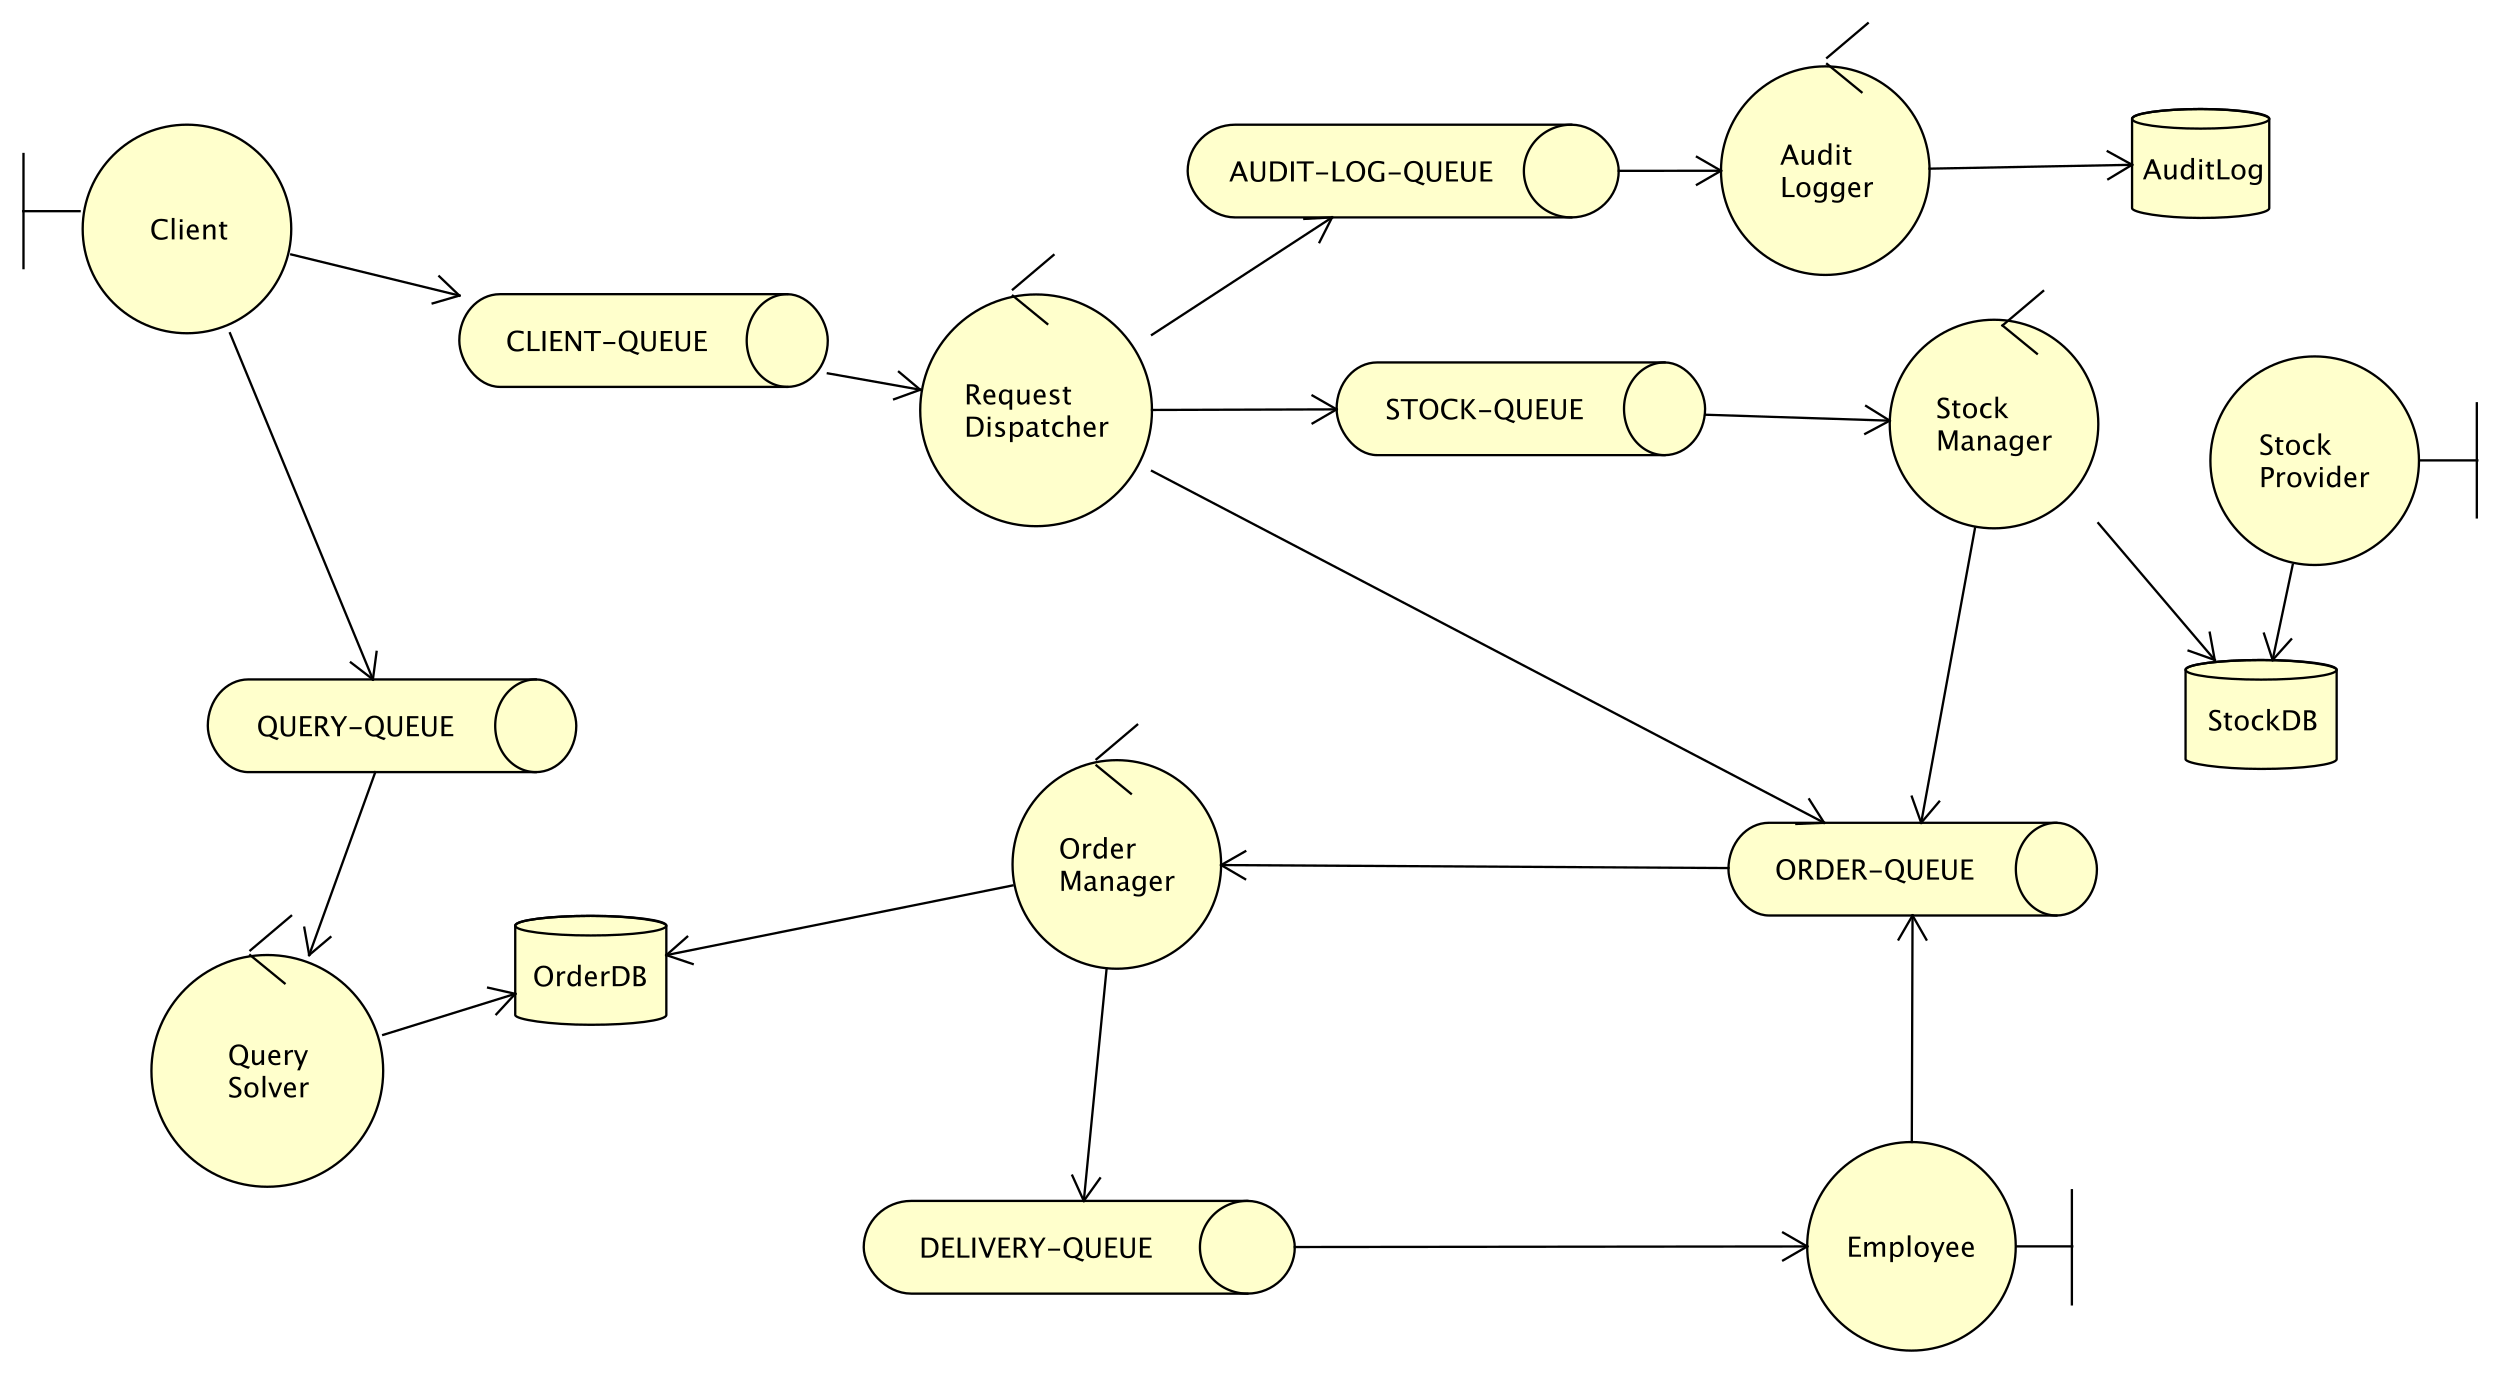<?xml version="1.0" encoding="UTF-8"?>
<!DOCTYPE svg PUBLIC '-//W3C//DTD SVG 1.0//EN'
          'http://www.w3.org/TR/2001/REC-SVG-20010904/DTD/svg10.dtd'>
<svg xmlns:xlink="http://www.w3.org/1999/xlink" style="fill-opacity:1; color-rendering:auto; color-interpolation:auto; text-rendering:auto; stroke:black; stroke-linecap:square; stroke-miterlimit:10; shape-rendering:auto; stroke-opacity:1; fill:black; stroke-dasharray:none; font-weight:normal; stroke-width:1; font-family:&apos;Dialog&apos;; font-style:normal; stroke-linejoin:miter; font-size:12; stroke-dashoffset:0; image-rendering:auto;" width="1438" height="790" xmlns="http://www.w3.org/2000/svg"
><rect width="100%" height="100%" fill="#808080" stroke="none"/><!--Generated by the Batik Graphics2D SVG Generator--><defs id="genericDefs"
  /><g
  ><defs id="defs1"
    ><clipPath clipPathUnits="userSpaceOnUse" id="clipPath1"
      ><path d="M0 0 L1438 0 L1438 790 L0 790 L0 0 Z"
      /></clipPath
      ><clipPath clipPathUnits="userSpaceOnUse" id="clipPath2"
      ><path d="M-99.059 -171.757 L979.441 -171.757 L979.441 420.743 L-99.059 420.743 L-99.059 -171.757 Z"
      /></clipPath
      ><clipPath clipPathUnits="userSpaceOnUse" id="clipPath3"
      ><path d="M-218.294 -151.446 L860.206 -151.446 L860.206 441.054 L-218.294 441.054 L-218.294 -151.446 Z"
      /></clipPath
      ><clipPath clipPathUnits="userSpaceOnUse" id="clipPath4"
      ><path d="M-229.903 -425.512 L848.597 -425.512 L848.597 166.988 L-229.903 166.988 L-229.903 -425.512 Z"
      /></clipPath
      ><clipPath clipPathUnits="userSpaceOnUse" id="clipPath5"
      ><path d="M-952.66 -315.107 L125.84 -315.107 L125.84 277.393 L-952.66 277.393 L-952.66 -315.107 Z"
      /></clipPath
      ><clipPath clipPathUnits="userSpaceOnUse" id="clipPath6"
      ><path d="M-416.059 -163.051 L662.441 -163.051 L662.441 429.449 L-416.059 429.449 L-416.059 -163.051 Z"
      /></clipPath
      ><clipPath clipPathUnits="userSpaceOnUse" id="clipPath7"
      ><path d="M-765.916 -379.5 L312.584 -379.5 L312.584 213 L-765.916 213 L-765.916 -379.5 Z"
      /></clipPath
      ><clipPath clipPathUnits="userSpaceOnUse" id="clipPath8"
      ><path d="M-597.835 -180.851 L480.665 -180.851 L480.665 411.649 L-597.835 411.649 L-597.835 -180.851 Z"
      /></clipPath
      ><clipPath clipPathUnits="userSpaceOnUse" id="clipPath9"
      ><path d="M-396.581 -542.662 L681.919 -542.662 L681.919 49.838 L-396.581 49.838 L-396.581 -542.662 Z"
      /></clipPath
      ><clipPath clipPathUnits="userSpaceOnUse" id="clipPath10"
      ><path d="M-835.41 -168.97 L243.089 -168.97 L243.089 423.531 L-835.41 423.531 L-835.41 -168.97 Z"
      /></clipPath
      ><clipPath clipPathUnits="userSpaceOnUse" id="clipPath11"
      ><path d="M-530.365 -78.27 L548.135 -78.27 L548.135 514.23 L-530.365 514.23 L-530.365 -78.27 Z"
      /></clipPath
      ><clipPath clipPathUnits="userSpaceOnUse" id="clipPath12"
      ><path d="M-924.579 -77.35 L153.921 -77.35 L153.921 515.15 L-924.579 515.15 L-924.579 -77.35 Z"
      /></clipPath
      ><clipPath clipPathUnits="userSpaceOnUse" id="clipPath13"
      ><path d="M-768.1 -59.632 L310.4 -59.632 L310.4 532.868 L-768.1 532.868 L-768.1 -59.632 Z"
      /></clipPath
      ><clipPath clipPathUnits="userSpaceOnUse" id="clipPath14"
      ><path d="M-974.779 -184.794 L103.721 -184.794 L103.721 407.706 L-974.779 407.706 L-974.779 -184.794 Z"
      /></clipPath
      ><clipPath clipPathUnits="userSpaceOnUse" id="clipPath15"
      ><path d="M-64.651 -103.257 L1013.849 -103.257 L1013.849 489.243 L-64.651 489.243 L-64.651 -103.257 Z"
      /></clipPath
      ><clipPath clipPathUnits="userSpaceOnUse" id="clipPath16"
      ><path d="M-796.787 -542.257 L281.714 -542.257 L281.714 50.243 L-796.787 50.243 L-796.787 -542.257 Z"
      /></clipPath
      ><clipPath clipPathUnits="userSpaceOnUse" id="clipPath17"
      ><path d="M-456.897 -359.01 L621.603 -359.01 L621.603 233.49 L-456.897 233.49 L-456.897 -359.01 Z"
      /></clipPath
      ><clipPath clipPathUnits="userSpaceOnUse" id="clipPath18"
      ><path d="M-98.32 -448.091 L980.18 -448.091 L980.18 144.409 L-98.32 144.409 L-98.32 -448.091 Z"
      /></clipPath
      ><clipPath clipPathUnits="userSpaceOnUse" id="clipPath19"
      ><path d="M-110.744 -317.635 L967.756 -317.635 L967.756 274.865 L-110.744 274.865 L-110.744 -317.635 Z"
      /></clipPath
    ></defs
    ><g style="fill:white; stroke:white;"
    ><rect x="0" y="0" width="1438" style="clip-path:url(#clipPath1); stroke:none;" height="790"
      /><rect x="99.135" y="-44.811" transform="scale(1.333,1.333) translate(99.059,171.757)" width="159" style="clip-path:url(#clipPath2); fill:rgb(255,255,204); text-rendering:optimizeLegibility; stroke:none;" rx="17.49" ry="20" height="40"
      /><rect x="99.135" y="-44.811" transform="scale(1.333,1.333) translate(99.059,171.757)" width="159" style="clip-path:url(#clipPath2); fill:none; text-rendering:optimizeLegibility; stroke:black;" rx="17.49" ry="20" height="40"
      /><path transform="scale(1.333,1.333) translate(99.059,171.757)" style="fill:none; text-rendering:optimizeLegibility; clip-path:url(#clipPath2); stroke:black;" d="M240.645 -44.811 A17.49 20 0 0 0 240.645 -4.811"
    /></g
    ><g style="font-family:sans-serif; text-rendering:optimizeLegibility;" transform="matrix(1.333,0,0,1.333,132.079,229.009) translate(119.235,-20.311)"
    ><path d="M4.828 0.219 Q2.812 0.219 1.711 -0.969 Q0.609 -2.156 0.609 -4.328 Q0.609 -6.5 1.734 -7.695 Q2.859 -8.891 4.891 -8.891 Q6.062 -8.891 7.625 -8.516 L7.625 -7.359 Q5.844 -7.969 4.875 -7.969 Q3.469 -7.969 2.695 -7.016 Q1.922 -6.062 1.922 -4.312 Q1.922 -2.656 2.742 -1.703 Q3.562 -0.75 5 -0.75 Q6.234 -0.75 7.641 -1.5 L7.641 -0.453 Q6.359 0.219 4.828 0.219 ZM9.428 0 L9.428 -8.672 L10.646 -8.672 L10.646 -0.922 L14.553 -0.922 L14.553 0 L9.428 0 ZM15.81 0 L15.81 -8.672 L17.045 -8.672 L17.045 0 L15.81 0 ZM19.283 0 L19.283 -8.672 L24.127 -8.672 L24.127 -7.75 L20.502 -7.75 L20.502 -4.969 L23.533 -4.969 L23.533 -4.062 L20.502 -4.062 L20.502 -0.922 L24.377 -0.922 L24.377 0 L19.283 0 ZM25.787 0 L25.787 -8.672 L26.99 -8.672 L31.35 -1.969 L31.35 -8.672 L32.412 -8.672 L32.412 0 L31.209 0 L26.834 -6.703 L26.834 0 L25.787 0 ZM36.715 0 L36.715 -7.75 L33.637 -7.75 L33.637 -8.672 L41.012 -8.672 L41.012 -7.75 L37.934 -7.75 L37.934 0 L36.715 0 ZM41.99 -3.031 L41.99 -3.906 L47.193 -3.906 L47.193 -3.031 L41.99 -3.031 ZM56.871 1.734 Q54.84 1.078 53.449 0.156 Q52.902 0.219 52.605 0.219 Q50.855 0.219 49.762 -1.047 Q48.668 -2.312 48.668 -4.344 Q48.668 -6.406 49.77 -7.648 Q50.871 -8.891 52.73 -8.891 Q54.574 -8.891 55.676 -7.648 Q56.777 -6.406 56.777 -4.312 Q56.777 -1.328 54.559 -0.188 Q56.059 0.469 57.652 0.75 L56.871 1.734 ZM52.684 -0.703 Q54.012 -0.703 54.738 -1.656 Q55.465 -2.609 55.465 -4.359 Q55.465 -6.047 54.738 -7.008 Q54.012 -7.969 52.73 -7.969 Q51.434 -7.969 50.707 -7.008 Q49.98 -6.047 49.98 -4.344 Q49.98 -2.656 50.699 -1.68 Q51.418 -0.703 52.684 -0.703 ZM58.428 -8.672 L59.662 -8.672 L59.662 -3.203 Q59.662 -1.891 60.147 -1.297 Q60.631 -0.703 61.678 -0.703 Q62.709 -0.703 63.139 -1.266 Q63.568 -1.828 63.568 -3.156 L63.568 -8.672 L64.647 -8.672 L64.647 -3.172 Q64.647 -1.406 63.92 -0.594 Q63.193 0.219 61.6 0.219 Q59.975 0.219 59.201 -0.617 Q58.428 -1.453 58.428 -3.219 L58.428 -8.672 ZM66.82 0 L66.82 -8.672 L71.664 -8.672 L71.664 -7.75 L68.039 -7.75 L68.039 -4.969 L71.07 -4.969 L71.07 -4.062 L68.039 -4.062 L68.039 -0.922 L71.914 -0.922 L71.914 0 L66.82 0 ZM73.246 -8.672 L74.481 -8.672 L74.481 -3.203 Q74.481 -1.891 74.965 -1.297 Q75.449 -0.703 76.496 -0.703 Q77.527 -0.703 77.957 -1.266 Q78.387 -1.828 78.387 -3.156 L78.387 -8.672 L79.465 -8.672 L79.465 -3.172 Q79.465 -1.406 78.738 -0.594 Q78.012 0.219 76.418 0.219 Q74.793 0.219 74.019 -0.617 Q73.246 -1.453 73.246 -3.219 L73.246 -8.672 ZM81.639 0 L81.639 -8.672 L86.482 -8.672 L86.482 -7.75 L82.857 -7.75 L82.857 -4.969 L85.889 -4.969 L85.889 -4.062 L82.857 -4.062 L82.857 -0.922 L86.732 -0.922 L86.732 0 L81.639 0 Z" style="stroke:none; clip-path:url(#clipPath3);"
    /></g
    ><g style="fill:rgb(255,255,204); text-rendering:optimizeLegibility; font-family:sans-serif; stroke:rgb(255,255,204);" transform="matrix(1.333,0,0,1.333,132.079,229.009)"
    ><rect x="123.243" y="223.405" width="65.202" style="clip-path:url(#clipPath2); stroke:none;" rx="32.601" ry="4.23" height="47"
      /><rect x="123.243" y="223.405" width="65.202" style="clip-path:url(#clipPath2); fill:none; stroke:black;" rx="32.601" ry="4.23" height="47"
      /><ellipse style="clip-path:url(#clipPath2); fill:none; stroke:black;" rx="32.601" cx="155.844" ry="4.23" cy="227.635"
    /></g
    ><g style="font-family:sans-serif; text-rendering:optimizeLegibility;" transform="matrix(1.333,0,0,1.333,132.079,229.009) translate(130.844,253.755)"
    ><path d="M4.609 0.219 Q2.812 0.219 1.711 -1.031 Q0.609 -2.281 0.609 -4.344 Q0.609 -6.406 1.711 -7.648 Q2.812 -8.891 4.672 -8.891 Q6.5 -8.891 7.609 -7.656 Q8.719 -6.422 8.719 -4.359 Q8.719 -2.25 7.609 -1.016 Q6.5 0.219 4.609 0.219 ZM4.625 -0.703 Q5.953 -0.703 6.68 -1.664 Q7.406 -2.625 7.406 -4.359 Q7.406 -6.062 6.68 -7.016 Q5.953 -7.969 4.672 -7.969 Q3.375 -7.969 2.648 -7.008 Q1.922 -6.047 1.922 -4.344 Q1.922 -2.656 2.641 -1.68 Q3.359 -0.703 4.625 -0.703 ZM10.479 0 L10.479 -6.359 L11.635 -6.359 L11.635 -5.172 Q12.322 -6.5 13.619 -6.5 Q13.807 -6.5 13.994 -6.469 L13.994 -5.391 Q13.697 -5.5 13.463 -5.5 Q12.369 -5.5 11.635 -4.203 L11.635 0 L10.479 0 ZM19.467 0 L19.467 -1.203 Q18.764 0.141 17.357 0.141 Q16.201 0.141 15.545 -0.695 Q14.889 -1.531 14.889 -2.984 Q14.889 -4.578 15.631 -5.539 Q16.373 -6.5 17.592 -6.5 Q18.732 -6.5 19.467 -5.641 L19.467 -9.25 L20.639 -9.25 L20.639 0 L19.467 0 ZM19.467 -4.844 Q18.576 -5.641 17.779 -5.641 Q16.107 -5.641 16.107 -3.094 Q16.107 -0.875 17.592 -0.875 Q18.545 -0.875 19.467 -1.922 L19.467 -4.844 ZM27.598 -0.203 Q26.441 0.141 25.613 0.141 Q24.207 0.141 23.324 -0.789 Q22.441 -1.719 22.441 -3.219 Q22.441 -4.656 23.223 -5.586 Q24.004 -6.516 25.223 -6.516 Q26.379 -6.516 27.004 -5.695 Q27.629 -4.875 27.629 -3.359 L27.629 -3 L23.613 -3 Q23.863 -0.734 25.832 -0.734 Q26.551 -0.734 27.598 -1.125 L27.598 -0.203 ZM23.66 -3.875 L26.473 -3.875 Q26.473 -5.641 25.145 -5.641 Q23.816 -5.641 23.66 -3.875 ZM29.627 0 L29.627 -6.359 L30.783 -6.359 L30.783 -5.172 Q31.471 -6.5 32.768 -6.5 Q32.955 -6.5 33.143 -6.469 L33.143 -5.391 Q32.846 -5.5 32.611 -5.5 Q31.518 -5.5 30.783 -4.203 L30.783 0 L29.627 0 ZM34.506 0 L34.506 -8.672 L37.381 -8.672 Q38.678 -8.672 39.467 -8.383 Q40.256 -8.094 40.834 -7.406 Q41.756 -6.328 41.756 -4.547 Q41.756 -2.375 40.615 -1.188 Q39.475 0 37.397 0 L34.506 0 ZM35.725 -0.922 L37.303 -0.922 Q38.99 -0.922 39.693 -1.828 Q40.459 -2.797 40.459 -4.422 Q40.459 -5.953 39.709 -6.828 Q39.256 -7.359 38.631 -7.555 Q38.006 -7.75 36.74 -7.75 L35.725 -7.75 L35.725 -0.922 ZM43.494 0 L43.494 -8.672 L45.744 -8.672 Q47.041 -8.672 47.736 -8.18 Q48.432 -7.688 48.432 -6.766 Q48.432 -5.188 46.65 -4.516 Q48.775 -3.875 48.775 -2.172 Q48.775 -1.109 48.072 -0.555 Q47.369 0 46.041 0 L43.494 0 ZM44.713 -0.922 L44.963 -0.922 Q46.307 -0.922 46.713 -1.094 Q47.478 -1.406 47.478 -2.281 Q47.478 -3.062 46.783 -3.57 Q46.088 -4.078 45.057 -4.078 L44.713 -4.078 L44.713 -0.922 ZM44.713 -4.859 L45.103 -4.859 Q46.088 -4.859 46.627 -5.281 Q47.166 -5.703 47.166 -6.469 Q47.166 -7.75 45.182 -7.75 L44.713 -7.75 L44.713 -4.859 Z" style="stroke:none; clip-path:url(#clipPath4);"
    /></g
    ><g style="fill:rgb(255,255,204); text-rendering:optimizeLegibility; font-family:sans-serif; stroke:rgb(255,255,204);" transform="matrix(1.333,0,0,1.333,132.079,229.009)"
    ><rect x="844" y="113" width="65.202" style="clip-path:url(#clipPath2); stroke:none;" rx="32.601" ry="4.23" height="47"
      /><rect x="844" y="113" width="65.202" style="clip-path:url(#clipPath2); fill:none; stroke:black;" rx="32.601" ry="4.23" height="47"
      /><ellipse style="clip-path:url(#clipPath2); fill:none; stroke:black;" rx="32.601" cx="876.601" ry="4.23" cy="117.23"
    /></g
    ><g style="font-family:sans-serif; text-rendering:optimizeLegibility;" transform="matrix(1.333,0,0,1.333,132.079,229.009) translate(853.601,143.35)"
    ><path d="M2.812 0.219 Q1.953 0.219 0.594 -0.172 L0.594 -1.391 Q2.047 -0.703 3 -0.703 Q3.719 -0.703 4.164 -1.086 Q4.609 -1.469 4.609 -2.094 Q4.609 -2.594 4.32 -2.953 Q4.031 -3.312 3.25 -3.75 L2.656 -4.094 Q1.547 -4.734 1.094 -5.289 Q0.641 -5.844 0.641 -6.594 Q0.641 -7.594 1.367 -8.242 Q2.094 -8.891 3.219 -8.891 Q4.219 -8.891 5.328 -8.562 L5.328 -7.438 Q3.953 -7.969 3.281 -7.969 Q2.641 -7.969 2.227 -7.633 Q1.812 -7.297 1.812 -6.781 Q1.812 -6.344 2.117 -6.008 Q2.422 -5.672 3.234 -5.203 L3.844 -4.859 Q4.969 -4.219 5.414 -3.648 Q5.859 -3.078 5.859 -2.281 Q5.859 -1.156 5.031 -0.469 Q4.203 0.219 2.812 0.219 ZM9.525 0.141 Q8.65 0.141 8.158 -0.359 Q7.666 -0.859 7.666 -1.766 L7.666 -5.5 L6.869 -5.5 L6.869 -6.359 L7.666 -6.359 L7.666 -7.516 L8.822 -7.625 L8.822 -6.359 L10.479 -6.359 L10.479 -5.5 L8.822 -5.5 L8.822 -1.969 Q8.822 -0.719 9.9 -0.719 Q10.119 -0.719 10.447 -0.797 L10.447 0 Q9.916 0.141 9.525 0.141 ZM14.592 0.141 Q13.232 0.141 12.42 -0.766 Q11.607 -1.672 11.607 -3.188 Q11.607 -4.719 12.42 -5.609 Q13.232 -6.5 14.639 -6.5 Q16.045 -6.5 16.857 -5.609 Q17.67 -4.719 17.67 -3.188 Q17.67 -1.641 16.85 -0.75 Q16.029 0.141 14.592 0.141 ZM14.607 -0.719 Q16.451 -0.719 16.451 -3.188 Q16.451 -5.641 14.639 -5.641 Q12.826 -5.641 12.826 -3.188 Q12.826 -0.719 14.607 -0.719 ZM21.963 0.141 Q20.666 0.141 19.822 -0.812 Q18.979 -1.766 18.979 -3.219 Q18.979 -4.766 19.814 -5.633 Q20.65 -6.5 22.166 -6.5 Q22.9 -6.5 23.822 -6.297 L23.822 -5.328 Q22.854 -5.625 22.229 -5.625 Q21.354 -5.625 20.814 -4.961 Q20.275 -4.297 20.275 -3.188 Q20.275 -2.109 20.822 -1.445 Q21.369 -0.781 22.26 -0.781 Q23.057 -0.781 23.9 -1.188 L23.9 -0.188 Q22.775 0.141 21.963 0.141 ZM25.625 0 L25.625 -9.25 L26.781 -9.25 L26.781 -3.281 L29.469 -6.359 L30.719 -6.359 L28.141 -3.391 L31.25 0 L29.766 0 L26.781 -3.266 L26.781 0 L25.625 0 ZM32.607 0 L32.607 -8.672 L35.482 -8.672 Q36.779 -8.672 37.568 -8.383 Q38.357 -8.094 38.935 -7.406 Q39.857 -6.328 39.857 -4.547 Q39.857 -2.375 38.717 -1.188 Q37.576 0 35.498 0 L32.607 0 ZM33.826 -0.922 L35.404 -0.922 Q37.092 -0.922 37.795 -1.828 Q38.56 -2.797 38.56 -4.422 Q38.56 -5.953 37.81 -6.828 Q37.357 -7.359 36.732 -7.555 Q36.107 -7.75 34.842 -7.75 L33.826 -7.75 L33.826 -0.922 ZM41.596 0 L41.596 -8.672 L43.846 -8.672 Q45.143 -8.672 45.838 -8.18 Q46.533 -7.688 46.533 -6.766 Q46.533 -5.188 44.752 -4.516 Q46.877 -3.875 46.877 -2.172 Q46.877 -1.109 46.174 -0.555 Q45.471 0 44.143 0 L41.596 0 ZM42.815 -0.922 L43.065 -0.922 Q44.408 -0.922 44.815 -1.094 Q45.58 -1.406 45.58 -2.281 Q45.58 -3.062 44.885 -3.57 Q44.19 -4.078 43.158 -4.078 L42.815 -4.078 L42.815 -0.922 ZM42.815 -4.859 L43.205 -4.859 Q44.19 -4.859 44.728 -5.281 Q45.268 -5.703 45.268 -6.469 Q45.268 -7.75 43.283 -7.75 L42.815 -7.75 L42.815 -4.859 Z" style="stroke:none; clip-path:url(#clipPath5);"
    /></g
    ><g style="fill:rgb(255,255,204); text-rendering:optimizeLegibility; font-family:sans-serif; stroke:rgb(255,255,204);" transform="matrix(1.333,0,0,1.333,132.079,229.009)"
    ><circle r="50" style="clip-path:url(#clipPath2); stroke:none;" cx="348" cy="5.257"
      /><circle style="fill:none; clip-path:url(#clipPath2); stroke:black;" r="50" cx="348" cy="5.257"
      /><path d="M1.125 11.402 L1.125 2.731 L3.75 2.731 Q5 2.731 5.664 3.277 Q6.328 3.824 6.328 4.887 Q6.328 6.621 4.578 7.34 L7.469 11.402 L5.953 11.402 L3.484 7.731 L2.344 7.731 L2.344 11.402 L1.125 11.402 ZM2.344 6.809 L2.734 6.809 Q5.062 6.809 5.062 4.996 Q5.062 3.652 3.109 3.652 L2.344 3.652 L2.344 6.809 ZM13.4 11.199 Q12.244 11.543 11.416 11.543 Q10.01 11.543 9.127 10.613 Q8.244 9.684 8.244 8.184 Q8.244 6.746 9.025 5.816 Q9.807 4.887 11.025 4.887 Q12.182 4.887 12.807 5.707 Q13.432 6.527 13.432 8.043 L13.432 8.402 L9.416 8.402 Q9.666 10.668 11.635 10.668 Q12.354 10.668 13.4 10.277 L13.4 11.199 ZM9.463 7.527 L12.275 7.527 Q12.275 5.762 10.947 5.762 Q9.619 5.762 9.463 7.527 ZM19.508 13.715 L19.508 10.199 Q18.805 11.543 17.398 11.543 Q16.242 11.543 15.586 10.707 Q14.93 9.871 14.93 8.418 Q14.93 6.824 15.672 5.863 Q16.414 4.902 17.633 4.902 Q18.773 4.902 19.508 5.762 L19.508 5.043 L20.68 5.043 L20.68 13.715 L19.508 13.715 ZM19.508 6.559 Q18.617 5.762 17.82 5.762 Q16.148 5.762 16.148 8.309 Q16.148 10.527 17.633 10.527 Q18.586 10.527 19.508 9.48 L19.508 6.559 ZM26.967 11.402 L26.967 10.199 Q26.045 11.543 24.732 11.543 Q23.889 11.543 23.396 11.02 Q22.904 10.496 22.904 9.605 L22.904 5.043 L24.061 5.043 L24.061 9.23 Q24.061 9.949 24.271 10.254 Q24.482 10.559 24.967 10.559 Q26.029 10.559 26.967 9.168 L26.967 5.043 L28.107 5.043 L28.107 11.402 L26.967 11.402 ZM35.086 11.199 Q33.93 11.543 33.102 11.543 Q31.695 11.543 30.812 10.613 Q29.93 9.684 29.93 8.184 Q29.93 6.746 30.711 5.816 Q31.492 4.887 32.711 4.887 Q33.867 4.887 34.492 5.707 Q35.117 6.527 35.117 8.043 L35.117 8.402 L31.102 8.402 Q31.352 10.668 33.32 10.668 Q34.039 10.668 35.086 10.277 L35.086 11.199 ZM31.148 7.527 L33.961 7.527 Q33.961 5.762 32.633 5.762 Q31.305 5.762 31.148 7.527 ZM38.803 11.543 Q38.006 11.543 36.881 11.184 L36.881 10.121 Q38.006 10.684 38.85 10.684 Q39.35 10.684 39.678 10.41 Q40.006 10.137 40.006 9.73 Q40.006 9.152 39.084 8.762 L38.412 8.465 Q36.912 7.856 36.912 6.684 Q36.912 5.856 37.506 5.379 Q38.1 4.902 39.115 4.902 Q39.647 4.902 40.443 5.043 L40.678 5.09 L40.678 6.059 Q39.709 5.762 39.147 5.762 Q38.022 5.762 38.022 6.574 Q38.022 7.09 38.865 7.449 L39.428 7.684 Q40.365 8.09 40.764 8.527 Q41.162 8.965 41.162 9.637 Q41.162 10.465 40.498 11.004 Q39.834 11.543 38.803 11.543 ZM45.139 11.543 Q44.264 11.543 43.772 11.043 Q43.279 10.543 43.279 9.637 L43.279 5.902 L42.482 5.902 L42.482 5.043 L43.279 5.043 L43.279 3.887 L44.435 3.777 L44.435 5.043 L46.092 5.043 L46.092 5.902 L44.435 5.902 L44.435 9.434 Q44.435 10.684 45.514 10.684 Q45.732 10.684 46.06 10.605 L46.06 11.402 Q45.529 11.543 45.139 11.543 Z" style="fill:black; clip-path:url(#clipPath6); stroke:none;" transform="translate(317,-8.706)"
    /></g
    ><g style="font-family:sans-serif; text-rendering:optimizeLegibility;" transform="matrix(1.333,0,0,1.333,132.079,229.009) translate(317,-8.706)"
    ><path d="M1.125 25.365 L1.125 16.693 L4 16.693 Q5.297 16.693 6.086 16.982 Q6.875 17.271 7.453 17.959 Q8.375 19.037 8.375 20.818 Q8.375 22.99 7.234 24.178 Q6.094 25.365 4.016 25.365 L1.125 25.365 ZM2.344 24.443 L3.922 24.443 Q5.609 24.443 6.312 23.537 Q7.078 22.568 7.078 20.943 Q7.078 19.412 6.328 18.537 Q5.875 18.006 5.25 17.811 Q4.625 17.615 3.359 17.615 L2.344 17.615 L2.344 24.443 ZM10.145 25.365 L10.145 19.006 L11.301 19.006 L11.301 25.365 L10.145 25.365 ZM10.145 17.85 L10.145 16.693 L11.301 16.693 L11.301 17.85 L10.145 17.85 ZM15.301 25.506 Q14.504 25.506 13.379 25.146 L13.379 24.084 Q14.504 24.646 15.348 24.646 Q15.848 24.646 16.176 24.373 Q16.504 24.1 16.504 23.693 Q16.504 23.115 15.582 22.725 L14.91 22.428 Q13.41 21.818 13.41 20.646 Q13.41 19.818 14.004 19.342 Q14.598 18.865 15.613 18.865 Q16.145 18.865 16.941 19.006 L17.176 19.053 L17.176 20.021 Q16.207 19.725 15.645 19.725 Q14.52 19.725 14.52 20.537 Q14.52 21.053 15.363 21.412 L15.926 21.646 Q16.863 22.053 17.262 22.49 Q17.66 22.928 17.66 23.6 Q17.66 24.428 16.996 24.967 Q16.332 25.506 15.301 25.506 ZM19.73 27.678 L19.73 19.006 L20.887 19.006 L20.887 20.193 Q21.59 18.865 23.012 18.865 Q24.152 18.865 24.816 19.701 Q25.48 20.537 25.48 21.99 Q25.48 23.568 24.73 24.537 Q23.98 25.506 22.762 25.506 Q21.637 25.506 20.887 24.646 L20.887 27.678 L19.73 27.678 ZM20.887 23.85 Q21.777 24.646 22.59 24.646 Q24.246 24.646 24.246 22.1 Q24.246 19.865 22.777 19.865 Q21.809 19.865 20.887 20.912 L20.887 23.85 ZM30.564 24.553 Q29.533 25.506 28.564 25.506 Q27.768 25.506 27.252 25.014 Q26.736 24.521 26.736 23.771 Q26.736 22.725 27.611 22.162 Q28.486 21.6 30.111 21.6 L30.393 21.6 L30.393 20.834 Q30.393 19.725 29.252 19.725 Q28.346 19.725 27.283 20.287 L27.283 19.334 Q28.455 18.865 29.471 18.865 Q30.533 18.865 31.041 19.342 Q31.549 19.818 31.549 20.834 L31.549 23.725 Q31.549 24.709 32.158 24.709 Q32.236 24.709 32.377 24.678 L32.455 25.318 Q32.065 25.506 31.596 25.506 Q30.783 25.506 30.564 24.553 ZM30.393 23.928 L30.393 22.287 L30.002 22.271 Q29.064 22.271 28.479 22.631 Q27.893 22.99 27.893 23.584 Q27.893 23.99 28.182 24.279 Q28.471 24.568 28.893 24.568 Q29.611 24.568 30.393 23.928 ZM35.816 25.506 Q34.941 25.506 34.449 25.006 Q33.957 24.506 33.957 23.6 L33.957 19.865 L33.16 19.865 L33.16 19.006 L33.957 19.006 L33.957 17.85 L35.113 17.74 L35.113 19.006 L36.77 19.006 L36.77 19.865 L35.113 19.865 L35.113 23.396 Q35.113 24.646 36.191 24.646 Q36.41 24.646 36.738 24.568 L36.738 25.365 Q36.207 25.506 35.816 25.506 ZM40.883 25.506 Q39.586 25.506 38.742 24.553 Q37.898 23.6 37.898 22.146 Q37.898 20.6 38.734 19.732 Q39.57 18.865 41.086 18.865 Q41.82 18.865 42.742 19.068 L42.742 20.037 Q41.773 19.74 41.148 19.74 Q40.273 19.74 39.734 20.404 Q39.195 21.068 39.195 22.178 Q39.195 23.256 39.742 23.92 Q40.289 24.584 41.18 24.584 Q41.977 24.584 42.82 24.178 L42.82 25.178 Q41.695 25.506 40.883 25.506 ZM44.545 25.365 L44.545 16.115 L45.701 16.115 L45.701 20.193 Q46.607 18.865 47.935 18.865 Q48.764 18.865 49.256 19.389 Q49.748 19.912 49.748 20.787 L49.748 25.365 L48.592 25.365 L48.592 21.162 Q48.592 20.459 48.381 20.154 Q48.17 19.85 47.701 19.85 Q46.639 19.85 45.701 21.24 L45.701 25.365 L44.545 25.365 ZM56.648 25.162 Q55.492 25.506 54.664 25.506 Q53.258 25.506 52.375 24.576 Q51.492 23.646 51.492 22.146 Q51.492 20.709 52.273 19.779 Q53.055 18.85 54.273 18.85 Q55.43 18.85 56.055 19.67 Q56.68 20.49 56.68 22.006 L56.68 22.365 L52.664 22.365 Q52.914 24.631 54.883 24.631 Q55.602 24.631 56.648 24.24 L56.648 25.162 ZM52.711 21.49 L55.523 21.49 Q55.523 19.725 54.195 19.725 Q52.867 19.725 52.711 21.49 ZM58.678 25.365 L58.678 19.006 L59.834 19.006 L59.834 20.193 Q60.522 18.865 61.818 18.865 Q62.006 18.865 62.193 18.896 L62.193 19.975 Q61.897 19.865 61.662 19.865 Q60.568 19.865 59.834 21.162 L59.834 25.365 L58.678 25.365 Z" style="stroke:none; clip-path:url(#clipPath6);"
    /></g
    ><g style="font-family:sans-serif; text-rendering:optimizeLegibility;" transform="matrix(1.333,0,0,1.333,132.079,229.009)"
    ><line x1="258.135" x2="298" y1="-10.697" style="fill:none; clip-path:url(#clipPath2);" y2="-3.62"
      /><line x1="298" x2="286.719" y1="-3.62" style="fill:none; clip-path:url(#clipPath2);" y2="0.471"
      /><line x1="298" x2="288.817" y1="-3.62" style="fill:none; clip-path:url(#clipPath2);" y2="-11.344"
      /><rect x="646.757" y="183.243" width="159" style="clip-path:url(#clipPath2); fill:rgb(255,255,204); stroke:none;" rx="17.49" ry="20" height="40"
      /><rect x="646.757" y="183.243" width="159" style="clip-path:url(#clipPath2); fill:none;" rx="17.49" ry="20" height="40"
      /><path d="M788.267 183.243 A17.49 20 0 0 0 788.267 223.243" style="fill:none; clip-path:url(#clipPath2);"
    /></g
    ><g style="font-family:sans-serif; text-rendering:optimizeLegibility;" transform="matrix(1.333,0,0,1.333,132.079,229.009) translate(666.857,207.743)"
    ><path d="M4.609 0.219 Q2.812 0.219 1.711 -1.031 Q0.609 -2.281 0.609 -4.344 Q0.609 -6.406 1.711 -7.648 Q2.812 -8.891 4.672 -8.891 Q6.5 -8.891 7.609 -7.656 Q8.719 -6.422 8.719 -4.359 Q8.719 -2.25 7.609 -1.016 Q6.5 0.219 4.609 0.219 ZM4.625 -0.703 Q5.953 -0.703 6.68 -1.664 Q7.406 -2.625 7.406 -4.359 Q7.406 -6.062 6.68 -7.016 Q5.953 -7.969 4.672 -7.969 Q3.375 -7.969 2.648 -7.008 Q1.922 -6.047 1.922 -4.344 Q1.922 -2.656 2.641 -1.68 Q3.359 -0.703 4.625 -0.703 ZM10.447 0 L10.447 -8.672 L13.072 -8.672 Q14.322 -8.672 14.986 -8.125 Q15.65 -7.578 15.65 -6.516 Q15.65 -4.781 13.9 -4.062 L16.791 0 L15.275 0 L12.807 -3.672 L11.666 -3.672 L11.666 0 L10.447 0 ZM11.666 -4.594 L12.057 -4.594 Q14.385 -4.594 14.385 -6.406 Q14.385 -7.75 12.432 -7.75 L11.666 -7.75 L11.666 -4.594 ZM18.035 0 L18.035 -8.672 L20.91 -8.672 Q22.207 -8.672 22.996 -8.383 Q23.785 -8.094 24.363 -7.406 Q25.285 -6.328 25.285 -4.547 Q25.285 -2.375 24.145 -1.188 Q23.004 0 20.926 0 L18.035 0 ZM19.254 -0.922 L20.832 -0.922 Q22.52 -0.922 23.223 -1.828 Q23.988 -2.797 23.988 -4.422 Q23.988 -5.953 23.238 -6.828 Q22.785 -7.359 22.16 -7.555 Q21.535 -7.75 20.27 -7.75 L19.254 -7.75 L19.254 -0.922 ZM27.023 0 L27.023 -8.672 L31.867 -8.672 L31.867 -7.75 L28.242 -7.75 L28.242 -4.969 L31.273 -4.969 L31.273 -4.062 L28.242 -4.062 L28.242 -0.922 L32.117 -0.922 L32.117 0 L27.023 0 ZM33.527 0 L33.527 -8.672 L36.152 -8.672 Q37.402 -8.672 38.066 -8.125 Q38.73 -7.578 38.73 -6.516 Q38.73 -4.781 36.98 -4.062 L39.871 0 L38.355 0 L35.887 -3.672 L34.746 -3.672 L34.746 0 L33.527 0 ZM34.746 -4.594 L35.137 -4.594 Q37.465 -4.594 37.465 -6.406 Q37.465 -7.75 35.512 -7.75 L34.746 -7.75 L34.746 -4.594 ZM40.865 -3.031 L40.865 -3.906 L46.068 -3.906 L46.068 -3.031 L40.865 -3.031 ZM55.746 1.734 Q53.715 1.078 52.324 0.156 Q51.777 0.219 51.48 0.219 Q49.73 0.219 48.637 -1.047 Q47.543 -2.312 47.543 -4.344 Q47.543 -6.406 48.645 -7.648 Q49.746 -8.891 51.605 -8.891 Q53.449 -8.891 54.551 -7.648 Q55.652 -6.406 55.652 -4.312 Q55.652 -1.328 53.434 -0.188 Q54.934 0.469 56.527 0.75 L55.746 1.734 ZM51.559 -0.703 Q52.887 -0.703 53.613 -1.656 Q54.34 -2.609 54.34 -4.359 Q54.34 -6.047 53.613 -7.008 Q52.887 -7.969 51.605 -7.969 Q50.309 -7.969 49.582 -7.008 Q48.855 -6.047 48.855 -4.344 Q48.855 -2.656 49.574 -1.68 Q50.293 -0.703 51.559 -0.703 ZM57.303 -8.672 L58.537 -8.672 L58.537 -3.203 Q58.537 -1.891 59.022 -1.297 Q59.506 -0.703 60.553 -0.703 Q61.584 -0.703 62.014 -1.266 Q62.443 -1.828 62.443 -3.156 L62.443 -8.672 L63.522 -8.672 L63.522 -3.172 Q63.522 -1.406 62.795 -0.594 Q62.068 0.219 60.475 0.219 Q58.85 0.219 58.076 -0.617 Q57.303 -1.453 57.303 -3.219 L57.303 -8.672 ZM65.695 0 L65.695 -8.672 L70.539 -8.672 L70.539 -7.75 L66.914 -7.75 L66.914 -4.969 L69.945 -4.969 L69.945 -4.062 L66.914 -4.062 L66.914 -0.922 L70.789 -0.922 L70.789 0 L65.695 0 ZM72.121 -8.672 L73.356 -8.672 L73.356 -3.203 Q73.356 -1.891 73.84 -1.297 Q74.324 -0.703 75.371 -0.703 Q76.402 -0.703 76.832 -1.266 Q77.262 -1.828 77.262 -3.156 L77.262 -8.672 L78.34 -8.672 L78.34 -3.172 Q78.34 -1.406 77.613 -0.594 Q76.887 0.219 75.293 0.219 Q73.668 0.219 72.894 -0.617 Q72.121 -1.453 72.121 -3.219 L72.121 -8.672 ZM80.514 0 L80.514 -8.672 L85.357 -8.672 L85.357 -7.75 L81.732 -7.75 L81.732 -4.969 L84.764 -4.969 L84.764 -4.062 L81.732 -4.062 L81.732 -0.922 L85.607 -0.922 L85.607 0 L80.514 0 Z" style="stroke:none; clip-path:url(#clipPath7);"
    /></g
    ><g style="fill:rgb(255,255,204); text-rendering:optimizeLegibility; font-family:sans-serif; stroke:rgb(255,255,204);" transform="matrix(1.333,0,0,1.333,132.079,229.009)"
    ><rect x="477.676" y="-15.405" width="159" style="clip-path:url(#clipPath2); stroke:none;" rx="17.49" ry="20" height="40"
      /><rect x="477.676" y="-15.405" width="159" style="clip-path:url(#clipPath2); fill:none; stroke:black;" rx="17.49" ry="20" height="40"
      /><path d="M619.186 -15.405 A17.49 20 0 0 0 619.186 24.595" style="fill:none; clip-path:url(#clipPath2); stroke:black;"
    /></g
    ><g style="font-family:sans-serif; text-rendering:optimizeLegibility;" transform="matrix(1.333,0,0,1.333,132.079,229.009) translate(498.776,9.095)"
    ><path d="M2.812 0.219 Q1.953 0.219 0.594 -0.172 L0.594 -1.391 Q2.047 -0.703 3 -0.703 Q3.719 -0.703 4.164 -1.086 Q4.609 -1.469 4.609 -2.094 Q4.609 -2.594 4.32 -2.953 Q4.031 -3.312 3.25 -3.75 L2.656 -4.094 Q1.547 -4.734 1.094 -5.289 Q0.641 -5.844 0.641 -6.594 Q0.641 -7.594 1.367 -8.242 Q2.094 -8.891 3.219 -8.891 Q4.219 -8.891 5.328 -8.562 L5.328 -7.438 Q3.953 -7.969 3.281 -7.969 Q2.641 -7.969 2.227 -7.633 Q1.812 -7.297 1.812 -6.781 Q1.812 -6.344 2.117 -6.008 Q2.422 -5.672 3.234 -5.203 L3.844 -4.859 Q4.969 -4.219 5.414 -3.648 Q5.859 -3.078 5.859 -2.281 Q5.859 -1.156 5.031 -0.469 Q4.203 0.219 2.812 0.219 ZM9.65 0 L9.65 -7.75 L6.572 -7.75 L6.572 -8.672 L13.947 -8.672 L13.947 -7.75 L10.869 -7.75 L10.869 0 L9.65 0 ZM18.66 0.219 Q16.863 0.219 15.762 -1.031 Q14.66 -2.281 14.66 -4.344 Q14.66 -6.406 15.762 -7.648 Q16.863 -8.891 18.723 -8.891 Q20.551 -8.891 21.66 -7.656 Q22.77 -6.422 22.77 -4.359 Q22.77 -2.25 21.66 -1.016 Q20.551 0.219 18.66 0.219 ZM18.676 -0.703 Q20.004 -0.703 20.73 -1.664 Q21.457 -2.625 21.457 -4.359 Q21.457 -6.062 20.73 -7.016 Q20.004 -7.969 18.723 -7.969 Q17.426 -7.969 16.699 -7.008 Q15.973 -6.047 15.973 -4.344 Q15.973 -2.656 16.691 -1.68 Q17.41 -0.703 18.676 -0.703 ZM28.201 0.219 Q26.186 0.219 25.084 -0.969 Q23.982 -2.156 23.982 -4.328 Q23.982 -6.5 25.107 -7.695 Q26.232 -8.891 28.264 -8.891 Q29.436 -8.891 30.998 -8.516 L30.998 -7.359 Q29.217 -7.969 28.248 -7.969 Q26.842 -7.969 26.068 -7.016 Q25.295 -6.062 25.295 -4.312 Q25.295 -2.656 26.115 -1.703 Q26.936 -0.75 28.373 -0.75 Q29.607 -0.75 31.014 -1.5 L31.014 -0.453 Q29.732 0.219 28.201 0.219 ZM32.801 0 L32.801 -8.672 L33.957 -8.672 L33.957 -4.406 L37.457 -8.672 L38.691 -8.672 L35.301 -4.531 L39.301 0 L37.738 0 L33.957 -4.391 L33.957 0 L32.801 0 ZM40.385 -3.031 L40.385 -3.906 L45.588 -3.906 L45.588 -3.031 L40.385 -3.031 ZM55.266 1.734 Q53.234 1.078 51.844 0.156 Q51.297 0.219 51 0.219 Q49.25 0.219 48.156 -1.047 Q47.062 -2.312 47.062 -4.344 Q47.062 -6.406 48.164 -7.648 Q49.266 -8.891 51.125 -8.891 Q52.969 -8.891 54.07 -7.648 Q55.172 -6.406 55.172 -4.312 Q55.172 -1.328 52.953 -0.188 Q54.453 0.469 56.047 0.75 L55.266 1.734 ZM51.078 -0.703 Q52.406 -0.703 53.133 -1.656 Q53.859 -2.609 53.859 -4.359 Q53.859 -6.047 53.133 -7.008 Q52.406 -7.969 51.125 -7.969 Q49.828 -7.969 49.102 -7.008 Q48.375 -6.047 48.375 -4.344 Q48.375 -2.656 49.094 -1.68 Q49.812 -0.703 51.078 -0.703 ZM56.822 -8.672 L58.057 -8.672 L58.057 -3.203 Q58.057 -1.891 58.541 -1.297 Q59.025 -0.703 60.072 -0.703 Q61.103 -0.703 61.533 -1.266 Q61.963 -1.828 61.963 -3.156 L61.963 -8.672 L63.041 -8.672 L63.041 -3.172 Q63.041 -1.406 62.315 -0.594 Q61.588 0.219 59.994 0.219 Q58.369 0.219 57.596 -0.617 Q56.822 -1.453 56.822 -3.219 L56.822 -8.672 ZM65.215 0 L65.215 -8.672 L70.059 -8.672 L70.059 -7.75 L66.434 -7.75 L66.434 -4.969 L69.465 -4.969 L69.465 -4.062 L66.434 -4.062 L66.434 -0.922 L70.309 -0.922 L70.309 0 L65.215 0 ZM71.641 -8.672 L72.875 -8.672 L72.875 -3.203 Q72.875 -1.891 73.359 -1.297 Q73.844 -0.703 74.891 -0.703 Q75.922 -0.703 76.352 -1.266 Q76.781 -1.828 76.781 -3.156 L76.781 -8.672 L77.859 -8.672 L77.859 -3.172 Q77.859 -1.406 77.133 -0.594 Q76.406 0.219 74.812 0.219 Q73.188 0.219 72.414 -0.617 Q71.641 -1.453 71.641 -3.219 L71.641 -8.672 ZM80.033 0 L80.033 -8.672 L84.877 -8.672 L84.877 -7.75 L81.252 -7.75 L81.252 -4.969 L84.283 -4.969 L84.283 -4.062 L81.252 -4.062 L81.252 -0.922 L85.127 -0.922 L85.127 0 L80.033 0 Z" style="stroke:none; clip-path:url(#clipPath8);"
    /></g
    ><g style="fill:rgb(255,255,204); text-rendering:optimizeLegibility; font-family:sans-serif; stroke:rgb(255,255,204);" transform="matrix(1.333,0,0,1.333,132.079,229.009)"
    ><rect x="273.622" y="346.405" width="186" style="clip-path:url(#clipPath2); stroke:none;" rx="20.46" ry="20" height="40"
      /><rect x="273.622" y="346.405" width="186" style="clip-path:url(#clipPath2); fill:none; stroke:black;" rx="20.46" ry="20" height="40"
      /><path d="M439.162 346.405 A20.46 20 0 0 0 439.162 386.405" style="fill:none; clip-path:url(#clipPath2); stroke:black;"
    /></g
    ><g style="font-family:sans-serif; text-rendering:optimizeLegibility;" transform="matrix(1.333,0,0,1.333,132.079,229.009) translate(297.522,370.905)"
    ><path d="M1.125 0 L1.125 -8.672 L4 -8.672 Q5.297 -8.672 6.086 -8.383 Q6.875 -8.094 7.453 -7.406 Q8.375 -6.328 8.375 -4.547 Q8.375 -2.375 7.234 -1.188 Q6.094 0 4.016 0 L1.125 0 ZM2.344 -0.922 L3.922 -0.922 Q5.609 -0.922 6.312 -1.828 Q7.078 -2.797 7.078 -4.422 Q7.078 -5.953 6.328 -6.828 Q5.875 -7.359 5.25 -7.555 Q4.625 -7.75 3.359 -7.75 L2.344 -7.75 L2.344 -0.922 ZM10.113 0 L10.113 -8.672 L14.957 -8.672 L14.957 -7.75 L11.332 -7.75 L11.332 -4.969 L14.363 -4.969 L14.363 -4.062 L11.332 -4.062 L11.332 -0.922 L15.207 -0.922 L15.207 0 L10.113 0 ZM16.617 0 L16.617 -8.672 L17.836 -8.672 L17.836 -0.922 L21.742 -0.922 L21.742 0 L16.617 0 ZM23 0 L23 -8.672 L24.234 -8.672 L24.234 0 L23 0 ZM28.832 0 L25.566 -8.672 L26.785 -8.672 L29.473 -1.578 L32.066 -8.672 L33.145 -8.672 L29.988 0 L28.832 0 ZM34.318 0 L34.318 -8.672 L39.162 -8.672 L39.162 -7.75 L35.537 -7.75 L35.537 -4.969 L38.568 -4.969 L38.568 -4.062 L35.537 -4.062 L35.537 -0.922 L39.412 -0.922 L39.412 0 L34.318 0 ZM40.822 0 L40.822 -8.672 L43.447 -8.672 Q44.697 -8.672 45.361 -8.125 Q46.025 -7.578 46.025 -6.516 Q46.025 -4.781 44.275 -4.062 L47.166 0 L45.65 0 L43.182 -3.672 L42.041 -3.672 L42.041 0 L40.822 0 ZM42.041 -4.594 L42.432 -4.594 Q44.76 -4.594 44.76 -6.406 Q44.76 -7.75 42.807 -7.75 L42.041 -7.75 L42.041 -4.594 ZM50.285 0 L50.285 -3.625 L47.379 -8.672 L48.785 -8.672 L51.035 -4.766 L53.473 -8.672 L54.613 -8.672 L51.504 -3.641 L51.504 0 L50.285 0 ZM55.637 -3.031 L55.637 -3.906 L60.84 -3.906 L60.84 -3.031 L55.637 -3.031 ZM70.518 1.734 Q68.486 1.078 67.096 0.156 Q66.549 0.219 66.252 0.219 Q64.502 0.219 63.408 -1.047 Q62.315 -2.312 62.315 -4.344 Q62.315 -6.406 63.416 -7.648 Q64.518 -8.891 66.377 -8.891 Q68.221 -8.891 69.322 -7.648 Q70.424 -6.406 70.424 -4.312 Q70.424 -1.328 68.205 -0.188 Q69.705 0.469 71.299 0.75 L70.518 1.734 ZM66.33 -0.703 Q67.658 -0.703 68.385 -1.656 Q69.111 -2.609 69.111 -4.359 Q69.111 -6.047 68.385 -7.008 Q67.658 -7.969 66.377 -7.969 Q65.08 -7.969 64.353 -7.008 Q63.627 -6.047 63.627 -4.344 Q63.627 -2.656 64.346 -1.68 Q65.064 -0.703 66.33 -0.703 ZM72.074 -8.672 L73.309 -8.672 L73.309 -3.203 Q73.309 -1.891 73.793 -1.297 Q74.277 -0.703 75.324 -0.703 Q76.356 -0.703 76.785 -1.266 Q77.215 -1.828 77.215 -3.156 L77.215 -8.672 L78.293 -8.672 L78.293 -3.172 Q78.293 -1.406 77.566 -0.594 Q76.84 0.219 75.246 0.219 Q73.621 0.219 72.848 -0.617 Q72.074 -1.453 72.074 -3.219 L72.074 -8.672 ZM80.467 0 L80.467 -8.672 L85.311 -8.672 L85.311 -7.75 L81.686 -7.75 L81.686 -4.969 L84.717 -4.969 L84.717 -4.062 L81.686 -4.062 L81.686 -0.922 L85.561 -0.922 L85.561 0 L80.467 0 ZM86.893 -8.672 L88.127 -8.672 L88.127 -3.203 Q88.127 -1.891 88.611 -1.297 Q89.096 -0.703 90.143 -0.703 Q91.174 -0.703 91.603 -1.266 Q92.033 -1.828 92.033 -3.156 L92.033 -8.672 L93.111 -8.672 L93.111 -3.172 Q93.111 -1.406 92.385 -0.594 Q91.658 0.219 90.064 0.219 Q88.439 0.219 87.666 -0.617 Q86.893 -1.453 86.893 -3.219 L86.893 -8.672 ZM95.285 0 L95.285 -8.672 L100.129 -8.672 L100.129 -7.75 L96.504 -7.75 L96.504 -4.969 L99.535 -4.969 L99.535 -4.062 L96.504 -4.062 L96.504 -0.922 L100.379 -0.922 L100.379 0 L95.285 0 Z" style="stroke:none; clip-path:url(#clipPath9);"
    /></g
    ><g style="font-family:sans-serif; text-rendering:optimizeLegibility;" transform="matrix(1.333,0,0,1.333,132.079,229.009)"
    ><line x1="398" x2="688.046" y1="31.428" style="fill:none; clip-path:url(#clipPath2);" y2="183.243"
      /><line x1="688.046" x2="676.057" y1="183.243" style="fill:none; clip-path:url(#clipPath2);" y2="183.74"
      /><line x1="688.046" x2="681.621" y1="183.243" style="fill:none; clip-path:url(#clipPath2);" y2="173.108"
      /><circle style="fill:rgb(255,255,204); clip-path:url(#clipPath2); stroke:none;" r="45" cx="761.351" cy="11.176"
      /><circle r="45" style="fill:none; clip-path:url(#clipPath2);" cx="761.351" cy="11.176"
      /><path d="M2.812 11.621 Q1.953 11.621 0.594 11.23 L0.594 10.012 Q2.047 10.699 3 10.699 Q3.719 10.699 4.164 10.316 Q4.609 9.934 4.609 9.309 Q4.609 8.809 4.32 8.449 Q4.031 8.09 3.25 7.652 L2.656 7.309 Q1.547 6.668 1.094 6.113 Q0.641 5.559 0.641 4.809 Q0.641 3.809 1.367 3.16 Q2.094 2.512 3.219 2.512 Q4.219 2.512 5.328 2.84 L5.328 3.965 Q3.953 3.434 3.281 3.434 Q2.641 3.434 2.227 3.769 Q1.812 4.106 1.812 4.621 Q1.812 5.059 2.117 5.394 Q2.422 5.731 3.234 6.199 L3.844 6.543 Q4.969 7.184 5.414 7.754 Q5.859 8.324 5.859 9.121 Q5.859 10.246 5.031 10.934 Q4.203 11.621 2.812 11.621 ZM9.525 11.543 Q8.65 11.543 8.158 11.043 Q7.666 10.543 7.666 9.637 L7.666 5.902 L6.869 5.902 L6.869 5.043 L7.666 5.043 L7.666 3.887 L8.822 3.777 L8.822 5.043 L10.479 5.043 L10.479 5.902 L8.822 5.902 L8.822 9.434 Q8.822 10.684 9.9 10.684 Q10.119 10.684 10.447 10.605 L10.447 11.402 Q9.916 11.543 9.525 11.543 ZM14.592 11.543 Q13.232 11.543 12.42 10.637 Q11.607 9.73 11.607 8.215 Q11.607 6.684 12.42 5.793 Q13.232 4.902 14.639 4.902 Q16.045 4.902 16.857 5.793 Q17.67 6.684 17.67 8.215 Q17.67 9.762 16.85 10.652 Q16.029 11.543 14.592 11.543 ZM14.607 10.684 Q16.451 10.684 16.451 8.215 Q16.451 5.762 14.639 5.762 Q12.826 5.762 12.826 8.215 Q12.826 10.684 14.607 10.684 ZM21.963 11.543 Q20.666 11.543 19.822 10.59 Q18.979 9.637 18.979 8.184 Q18.979 6.637 19.814 5.769 Q20.65 4.902 22.166 4.902 Q22.9 4.902 23.822 5.106 L23.822 6.074 Q22.854 5.777 22.229 5.777 Q21.354 5.777 20.814 6.441 Q20.275 7.106 20.275 8.215 Q20.275 9.293 20.822 9.957 Q21.369 10.621 22.26 10.621 Q23.057 10.621 23.9 10.215 L23.9 11.215 Q22.775 11.543 21.963 11.543 ZM25.625 11.402 L25.625 2.152 L26.781 2.152 L26.781 8.121 L29.469 5.043 L30.719 5.043 L28.141 8.012 L31.25 11.402 L29.766 11.402 L26.781 8.137 L26.781 11.402 L25.625 11.402 Z" style="clip-path:url(#clipPath10); stroke:none;" transform="translate(736.351,-2.787)"
    /></g
    ><g style="font-family:sans-serif; text-rendering:optimizeLegibility;" transform="matrix(1.333,0,0,1.333,132.079,229.009) translate(736.351,-2.787)"
    ><path d="M1.125 25.365 L1.125 16.693 L2.828 16.693 L5.234 23.396 L7.703 16.693 L9.219 16.693 L9.219 25.365 L8.078 25.365 L8.078 18.303 L5.688 24.787 L4.5 24.787 L2.172 18.287 L2.172 25.365 L1.125 25.365 ZM14.773 24.553 Q13.742 25.506 12.773 25.506 Q11.977 25.506 11.461 25.014 Q10.945 24.521 10.945 23.771 Q10.945 22.725 11.82 22.162 Q12.695 21.6 14.32 21.6 L14.602 21.6 L14.602 20.834 Q14.602 19.725 13.461 19.725 Q12.555 19.725 11.492 20.287 L11.492 19.334 Q12.664 18.865 13.68 18.865 Q14.742 18.865 15.25 19.342 Q15.758 19.818 15.758 20.834 L15.758 23.725 Q15.758 24.709 16.367 24.709 Q16.445 24.709 16.586 24.678 L16.664 25.318 Q16.273 25.506 15.805 25.506 Q14.992 25.506 14.773 24.553 ZM14.602 23.928 L14.602 22.287 L14.211 22.271 Q13.273 22.271 12.688 22.631 Q12.102 22.99 12.102 23.584 Q12.102 23.99 12.391 24.279 Q12.68 24.568 13.102 24.568 Q13.82 24.568 14.602 23.928 ZM18.119 25.365 L18.119 19.006 L19.275 19.006 L19.275 20.193 Q20.182 18.865 21.51 18.865 Q22.338 18.865 22.83 19.389 Q23.322 19.912 23.322 20.787 L23.322 25.365 L22.166 25.365 L22.166 21.162 Q22.166 20.459 21.955 20.154 Q21.744 19.85 21.275 19.85 Q20.213 19.85 19.275 21.24 L19.275 25.365 L18.119 25.365 ZM28.848 24.553 Q27.816 25.506 26.848 25.506 Q26.051 25.506 25.535 25.014 Q25.02 24.521 25.02 23.771 Q25.02 22.725 25.895 22.162 Q26.77 21.6 28.395 21.6 L28.676 21.6 L28.676 20.834 Q28.676 19.725 27.535 19.725 Q26.629 19.725 25.566 20.287 L25.566 19.334 Q26.738 18.865 27.754 18.865 Q28.816 18.865 29.324 19.342 Q29.832 19.818 29.832 20.834 L29.832 23.725 Q29.832 24.709 30.441 24.709 Q30.52 24.709 30.66 24.678 L30.738 25.318 Q30.348 25.506 29.879 25.506 Q29.066 25.506 28.848 24.553 ZM28.676 23.928 L28.676 22.287 L28.285 22.271 Q27.348 22.271 26.762 22.631 Q26.176 22.99 26.176 23.584 Q26.176 23.99 26.465 24.279 Q26.754 24.568 27.176 24.568 Q27.895 24.568 28.676 23.928 ZM32.209 27.475 L32.35 26.475 Q33.35 26.959 34.318 26.959 Q36.272 26.959 36.272 24.881 L36.272 23.881 Q35.631 25.225 34.178 25.225 Q33.037 25.225 32.365 24.389 Q31.693 23.553 31.693 22.146 Q31.693 20.693 32.459 19.779 Q33.225 18.865 34.443 18.865 Q35.506 18.865 36.272 19.725 L36.272 19.006 L37.443 19.006 L37.443 23.631 Q37.443 25.131 37.287 25.85 Q37.131 26.568 36.693 27.021 Q35.943 27.818 34.35 27.818 Q33.24 27.818 32.209 27.475 ZM36.272 23.162 L36.272 20.521 Q35.522 19.725 34.615 19.725 Q33.818 19.725 33.365 20.365 Q32.912 21.006 32.912 22.115 Q32.912 24.209 34.397 24.209 Q35.397 24.209 36.272 23.162 ZM44.332 25.162 Q43.176 25.506 42.348 25.506 Q40.941 25.506 40.059 24.576 Q39.176 23.646 39.176 22.146 Q39.176 20.709 39.957 19.779 Q40.738 18.85 41.957 18.85 Q43.113 18.85 43.738 19.67 Q44.363 20.49 44.363 22.006 L44.363 22.365 L40.348 22.365 Q40.598 24.631 42.566 24.631 Q43.285 24.631 44.332 24.24 L44.332 25.162 ZM40.395 21.49 L43.207 21.49 Q43.207 19.725 41.879 19.725 Q40.551 19.725 40.395 21.49 ZM46.361 25.365 L46.361 19.006 L47.518 19.006 L47.518 20.193 Q48.205 18.865 49.502 18.865 Q49.69 18.865 49.877 18.896 L49.877 19.975 Q49.58 19.865 49.346 19.865 Q48.252 19.865 47.518 21.162 L47.518 25.365 L46.361 25.365 Z" style="stroke:none; clip-path:url(#clipPath10);"
    /></g
    ><g style="fill:rgb(255,255,204); text-rendering:optimizeLegibility; font-family:sans-serif; stroke:rgb(255,255,204);" transform="matrix(1.333,0,0,1.333,132.079,229.009)"
    ><rect x="413.405" y="-117.987" width="186" style="clip-path:url(#clipPath2); stroke:none;" rx="20.46" ry="20" height="40"
      /><rect x="413.405" y="-117.987" width="186" style="clip-path:url(#clipPath2); fill:none; stroke:black;" rx="20.46" ry="20" height="40"
      /><path d="M578.945 -117.987 A20.46 20 0 0 0 578.945 -77.987" style="fill:none; clip-path:url(#clipPath2); stroke:black;"
    /></g
    ><g style="font-family:sans-serif; text-rendering:optimizeLegibility;" transform="matrix(1.333,0,0,1.333,132.079,229.009) translate(431.305,-93.487)"
    ><path d="M5.516 -3.312 L4.031 -7.062 L2.562 -3.312 L5.516 -3.312 ZM6.812 0 L5.875 -2.406 L2.203 -2.406 L1.25 0 L0.094 0 L3.547 -8.672 L4.766 -8.672 L8.141 0 L6.812 0 ZM9.326 -8.672 L10.56 -8.672 L10.56 -3.203 Q10.56 -1.891 11.045 -1.297 Q11.529 -0.703 12.576 -0.703 Q13.607 -0.703 14.037 -1.266 Q14.467 -1.828 14.467 -3.156 L14.467 -8.672 L15.545 -8.672 L15.545 -3.172 Q15.545 -1.406 14.818 -0.594 Q14.092 0.219 12.498 0.219 Q10.873 0.219 10.1 -0.617 Q9.326 -1.453 9.326 -3.219 L9.326 -8.672 ZM17.719 0 L17.719 -8.672 L20.594 -8.672 Q21.891 -8.672 22.68 -8.383 Q23.469 -8.094 24.047 -7.406 Q24.969 -6.328 24.969 -4.547 Q24.969 -2.375 23.828 -1.188 Q22.688 0 20.609 0 L17.719 0 ZM18.938 -0.922 L20.516 -0.922 Q22.203 -0.922 22.906 -1.828 Q23.672 -2.797 23.672 -4.422 Q23.672 -5.953 22.922 -6.828 Q22.469 -7.359 21.844 -7.555 Q21.219 -7.75 19.953 -7.75 L18.938 -7.75 L18.938 -0.922 ZM26.691 0 L26.691 -8.672 L27.926 -8.672 L27.926 0 L26.691 0 ZM32.227 0 L32.227 -7.75 L29.148 -7.75 L29.148 -8.672 L36.523 -8.672 L36.523 -7.75 L33.445 -7.75 L33.445 0 L32.227 0 ZM37.502 -3.031 L37.502 -3.906 L42.705 -3.906 L42.705 -3.031 L37.502 -3.031 ZM44.695 0 L44.695 -8.672 L45.914 -8.672 L45.914 -0.922 L49.82 -0.922 L49.82 0 L44.695 0 ZM54.578 0.219 Q52.781 0.219 51.68 -1.031 Q50.578 -2.281 50.578 -4.344 Q50.578 -6.406 51.68 -7.648 Q52.781 -8.891 54.641 -8.891 Q56.469 -8.891 57.578 -7.656 Q58.688 -6.422 58.688 -4.359 Q58.688 -2.25 57.578 -1.016 Q56.469 0.219 54.578 0.219 ZM54.594 -0.703 Q55.922 -0.703 56.648 -1.664 Q57.375 -2.625 57.375 -4.359 Q57.375 -6.062 56.648 -7.016 Q55.922 -7.969 54.641 -7.969 Q53.344 -7.969 52.617 -7.008 Q51.891 -6.047 51.891 -4.344 Q51.891 -2.656 52.609 -1.68 Q53.328 -0.703 54.594 -0.703 ZM66.932 -0.234 Q65.353 0.219 64.182 0.219 Q62.103 0.219 61.002 -0.961 Q59.9 -2.141 59.9 -4.344 Q59.9 -6.5 61.018 -7.695 Q62.135 -8.891 64.166 -8.891 Q65.478 -8.891 66.916 -8.5 L66.916 -7.359 Q65.119 -7.969 64.166 -7.969 Q62.76 -7.969 61.986 -7.016 Q61.213 -6.062 61.213 -4.328 Q61.213 -2.609 62.041 -1.656 Q62.869 -0.703 64.369 -0.703 Q64.994 -0.703 65.697 -0.922 L65.697 -3.75 L66.932 -3.75 L66.932 -0.234 ZM68.838 -3.031 L68.838 -3.906 L74.041 -3.906 L74.041 -3.031 L68.838 -3.031 ZM83.719 1.734 Q81.688 1.078 80.297 0.156 Q79.75 0.219 79.453 0.219 Q77.703 0.219 76.609 -1.047 Q75.516 -2.312 75.516 -4.344 Q75.516 -6.406 76.617 -7.648 Q77.719 -8.891 79.578 -8.891 Q81.422 -8.891 82.523 -7.648 Q83.625 -6.406 83.625 -4.312 Q83.625 -1.328 81.406 -0.188 Q82.906 0.469 84.5 0.75 L83.719 1.734 ZM79.531 -0.703 Q80.859 -0.703 81.586 -1.656 Q82.312 -2.609 82.312 -4.359 Q82.312 -6.047 81.586 -7.008 Q80.859 -7.969 79.578 -7.969 Q78.281 -7.969 77.555 -7.008 Q76.828 -6.047 76.828 -4.344 Q76.828 -2.656 77.547 -1.68 Q78.266 -0.703 79.531 -0.703 ZM85.275 -8.672 L86.51 -8.672 L86.51 -3.203 Q86.51 -1.891 86.994 -1.297 Q87.478 -0.703 88.525 -0.703 Q89.557 -0.703 89.986 -1.266 Q90.416 -1.828 90.416 -3.156 L90.416 -8.672 L91.494 -8.672 L91.494 -3.172 Q91.494 -1.406 90.768 -0.594 Q90.041 0.219 88.447 0.219 Q86.822 0.219 86.049 -0.617 Q85.275 -1.453 85.275 -3.219 L85.275 -8.672 ZM93.668 0 L93.668 -8.672 L98.512 -8.672 L98.512 -7.75 L94.887 -7.75 L94.887 -4.969 L97.918 -4.969 L97.918 -4.062 L94.887 -4.062 L94.887 -0.922 L98.762 -0.922 L98.762 0 L93.668 0 ZM100.094 -8.672 L101.328 -8.672 L101.328 -3.203 Q101.328 -1.891 101.812 -1.297 Q102.297 -0.703 103.344 -0.703 Q104.375 -0.703 104.805 -1.266 Q105.234 -1.828 105.234 -3.156 L105.234 -8.672 L106.312 -8.672 L106.312 -3.172 Q106.312 -1.406 105.586 -0.594 Q104.859 0.219 103.266 0.219 Q101.641 0.219 100.867 -0.617 Q100.094 -1.453 100.094 -3.219 L100.094 -8.672 ZM108.486 0 L108.486 -8.672 L113.33 -8.672 L113.33 -7.75 L109.705 -7.75 L109.705 -4.969 L112.736 -4.969 L112.736 -4.062 L109.705 -4.062 L109.705 -0.922 L113.58 -0.922 L113.58 0 L108.486 0 Z" style="stroke:none; clip-path:url(#clipPath11);"
    /></g
    ><g style="fill:rgb(255,255,204); text-rendering:optimizeLegibility; font-family:sans-serif; stroke:rgb(255,255,204);" transform="matrix(1.333,0,0,1.333,132.079,229.009)"
    ><rect x="820.919" y="-124.757" width="59.202" style="clip-path:url(#clipPath2); stroke:none;" rx="29.601" ry="4.23" height="47"
      /><rect x="820.919" y="-124.757" width="59.202" style="clip-path:url(#clipPath2); fill:none; stroke:black;" rx="29.601" ry="4.23" height="47"
      /><ellipse style="clip-path:url(#clipPath2); fill:none; stroke:black;" rx="29.601" cx="850.52" ry="4.23" cy="-120.527"
    /></g
    ><g style="font-family:sans-serif; text-rendering:optimizeLegibility;" transform="matrix(1.333,0,0,1.333,132.079,229.009) translate(825.52,-94.407)"
    ><path d="M5.516 -3.312 L4.031 -7.062 L2.562 -3.312 L5.516 -3.312 ZM6.812 0 L5.875 -2.406 L2.203 -2.406 L1.25 0 L0.094 0 L3.547 -8.672 L4.766 -8.672 L8.141 0 L6.812 0 ZM13.42 0 L13.42 -1.203 Q12.498 0.141 11.185 0.141 Q10.342 0.141 9.85 -0.383 Q9.357 -0.906 9.357 -1.797 L9.357 -6.359 L10.514 -6.359 L10.514 -2.172 Q10.514 -1.453 10.725 -1.148 Q10.935 -0.844 11.42 -0.844 Q12.482 -0.844 13.42 -2.234 L13.42 -6.359 L14.56 -6.359 L14.56 0 L13.42 0 ZM20.961 0 L20.961 -1.203 Q20.258 0.141 18.852 0.141 Q17.695 0.141 17.039 -0.695 Q16.383 -1.531 16.383 -2.984 Q16.383 -4.578 17.125 -5.539 Q17.867 -6.5 19.086 -6.5 Q20.227 -6.5 20.961 -5.641 L20.961 -9.25 L22.133 -9.25 L22.133 0 L20.961 0 ZM20.961 -4.844 Q20.07 -5.641 19.273 -5.641 Q17.602 -5.641 17.602 -3.094 Q17.602 -0.875 19.086 -0.875 Q20.039 -0.875 20.961 -1.922 L20.961 -4.844 ZM24.436 0 L24.436 -6.359 L25.592 -6.359 L25.592 0 L24.436 0 ZM24.436 -7.516 L24.436 -8.672 L25.592 -8.672 L25.592 -7.516 L24.436 -7.516 ZM29.811 0.141 Q28.936 0.141 28.443 -0.359 Q27.951 -0.859 27.951 -1.766 L27.951 -5.5 L27.154 -5.5 L27.154 -6.359 L27.951 -6.359 L27.951 -7.516 L29.107 -7.625 L29.107 -6.359 L30.764 -6.359 L30.764 -5.5 L29.107 -5.5 L29.107 -1.969 Q29.107 -0.719 30.186 -0.719 Q30.404 -0.719 30.732 -0.797 L30.732 0 Q30.201 0.141 29.811 0.141 ZM32.361 0 L32.361 -8.672 L33.58 -8.672 L33.58 -0.922 L37.486 -0.922 L37.486 0 L32.361 0 ZM41.275 0.141 Q39.916 0.141 39.103 -0.766 Q38.291 -1.672 38.291 -3.188 Q38.291 -4.719 39.103 -5.609 Q39.916 -6.5 41.322 -6.5 Q42.728 -6.5 43.541 -5.609 Q44.353 -4.719 44.353 -3.188 Q44.353 -1.641 43.533 -0.75 Q42.713 0.141 41.275 0.141 ZM41.291 -0.719 Q43.135 -0.719 43.135 -3.188 Q43.135 -5.641 41.322 -5.641 Q39.51 -5.641 39.51 -3.188 Q39.51 -0.719 41.291 -0.719 ZM46.178 2.109 L46.318 1.109 Q47.318 1.594 48.287 1.594 Q50.24 1.594 50.24 -0.484 L50.24 -1.484 Q49.6 -0.141 48.147 -0.141 Q47.006 -0.141 46.334 -0.977 Q45.662 -1.812 45.662 -3.219 Q45.662 -4.672 46.428 -5.586 Q47.193 -6.5 48.412 -6.5 Q49.475 -6.5 50.24 -5.641 L50.24 -6.359 L51.412 -6.359 L51.412 -1.734 Q51.412 -0.234 51.256 0.484 Q51.1 1.203 50.662 1.656 Q49.912 2.453 48.318 2.453 Q47.209 2.453 46.178 2.109 ZM50.24 -2.203 L50.24 -4.844 Q49.49 -5.641 48.584 -5.641 Q47.787 -5.641 47.334 -5 Q46.881 -4.359 46.881 -3.25 Q46.881 -1.156 48.365 -1.156 Q49.365 -1.156 50.24 -2.203 Z" style="stroke:none; clip-path:url(#clipPath12);"
    /></g
    ><g style="font-family:sans-serif; text-rendering:optimizeLegibility;" transform="matrix(1.333,0,0,1.333,132.079,229.009)"
    ><line x1="398" x2="475.719" y1="-27.331" style="fill:none; clip-path:url(#clipPath2);" y2="-77.987"
      /><line x1="475.719" x2="470.289" y1="-77.987" style="fill:none; clip-path:url(#clipPath2);" y2="-67.285"
      /><line x1="475.719" x2="463.737" y1="-77.987" style="fill:none; clip-path:url(#clipPath2);" y2="-77.339"
      /><circle style="fill:rgb(255,255,204); clip-path:url(#clipPath2); stroke:none;" r="45" cx="688.54" cy="-98.162"
      /><circle r="45" style="fill:none; clip-path:url(#clipPath2);" cx="688.54" cy="-98.162"
      /><path d="M5.516 8.09 L4.031 4.34 L2.562 8.09 L5.516 8.09 ZM6.812 11.402 L5.875 8.996 L2.203 8.996 L1.25 11.402 L0.094 11.402 L3.547 2.731 L4.766 2.731 L8.141 11.402 L6.812 11.402 ZM13.42 11.402 L13.42 10.199 Q12.498 11.543 11.185 11.543 Q10.342 11.543 9.85 11.02 Q9.357 10.496 9.357 9.605 L9.357 5.043 L10.514 5.043 L10.514 9.23 Q10.514 9.949 10.725 10.254 Q10.935 10.559 11.42 10.559 Q12.482 10.559 13.42 9.168 L13.42 5.043 L14.56 5.043 L14.56 11.402 L13.42 11.402 ZM20.961 11.402 L20.961 10.199 Q20.258 11.543 18.852 11.543 Q17.695 11.543 17.039 10.707 Q16.383 9.871 16.383 8.418 Q16.383 6.824 17.125 5.863 Q17.867 4.902 19.086 4.902 Q20.227 4.902 20.961 5.762 L20.961 2.152 L22.133 2.152 L22.133 11.402 L20.961 11.402 ZM20.961 6.559 Q20.07 5.762 19.273 5.762 Q17.602 5.762 17.602 8.309 Q17.602 10.527 19.086 10.527 Q20.039 10.527 20.961 9.48 L20.961 6.559 ZM24.436 11.402 L24.436 5.043 L25.592 5.043 L25.592 11.402 L24.436 11.402 ZM24.436 3.887 L24.436 2.731 L25.592 2.731 L25.592 3.887 L24.436 3.887 ZM29.811 11.543 Q28.936 11.543 28.443 11.043 Q27.951 10.543 27.951 9.637 L27.951 5.902 L27.154 5.902 L27.154 5.043 L27.951 5.043 L27.951 3.887 L29.107 3.777 L29.107 5.043 L30.764 5.043 L30.764 5.902 L29.107 5.902 L29.107 9.434 Q29.107 10.684 30.186 10.684 Q30.404 10.684 30.732 10.605 L30.732 11.402 Q30.201 11.543 29.811 11.543 Z" style="clip-path:url(#clipPath13); stroke:none;" transform="translate(669.04,-112.125)"
    /></g
    ><g style="font-family:sans-serif; text-rendering:optimizeLegibility;" transform="matrix(1.333,0,0,1.333,132.079,229.009) translate(669.04,-112.125)"
    ><path d="M1.125 25.365 L1.125 16.693 L2.344 16.693 L2.344 24.443 L6.25 24.443 L6.25 25.365 L1.125 25.365 ZM10.039 25.506 Q8.68 25.506 7.867 24.6 Q7.055 23.693 7.055 22.178 Q7.055 20.646 7.867 19.756 Q8.68 18.865 10.086 18.865 Q11.492 18.865 12.305 19.756 Q13.117 20.646 13.117 22.178 Q13.117 23.725 12.297 24.615 Q11.477 25.506 10.039 25.506 ZM10.055 24.646 Q11.898 24.646 11.898 22.178 Q11.898 19.725 10.086 19.725 Q8.273 19.725 8.273 22.178 Q8.273 24.646 10.055 24.646 ZM14.941 27.475 L15.082 26.475 Q16.082 26.959 17.051 26.959 Q19.004 26.959 19.004 24.881 L19.004 23.881 Q18.363 25.225 16.91 25.225 Q15.77 25.225 15.098 24.389 Q14.426 23.553 14.426 22.146 Q14.426 20.693 15.191 19.779 Q15.957 18.865 17.176 18.865 Q18.238 18.865 19.004 19.725 L19.004 19.006 L20.176 19.006 L20.176 23.631 Q20.176 25.131 20.02 25.85 Q19.863 26.568 19.426 27.021 Q18.676 27.818 17.082 27.818 Q15.973 27.818 14.941 27.475 ZM19.004 23.162 L19.004 20.521 Q18.254 19.725 17.348 19.725 Q16.551 19.725 16.098 20.365 Q15.645 21.006 15.645 22.115 Q15.645 24.209 17.129 24.209 Q18.129 24.209 19.004 23.162 ZM22.424 27.475 L22.564 26.475 Q23.564 26.959 24.533 26.959 Q26.486 26.959 26.486 24.881 L26.486 23.881 Q25.846 25.225 24.393 25.225 Q23.252 25.225 22.58 24.389 Q21.908 23.553 21.908 22.146 Q21.908 20.693 22.674 19.779 Q23.439 18.865 24.658 18.865 Q25.721 18.865 26.486 19.725 L26.486 19.006 L27.658 19.006 L27.658 23.631 Q27.658 25.131 27.502 25.85 Q27.346 26.568 26.908 27.021 Q26.158 27.818 24.564 27.818 Q23.455 27.818 22.424 27.475 ZM26.486 23.162 L26.486 20.521 Q25.736 19.725 24.83 19.725 Q24.033 19.725 23.58 20.365 Q23.127 21.006 23.127 22.115 Q23.127 24.209 24.611 24.209 Q25.611 24.209 26.486 23.162 ZM34.547 25.162 Q33.391 25.506 32.562 25.506 Q31.156 25.506 30.273 24.576 Q29.391 23.646 29.391 22.146 Q29.391 20.709 30.172 19.779 Q30.953 18.85 32.172 18.85 Q33.328 18.85 33.953 19.67 Q34.578 20.49 34.578 22.006 L34.578 22.365 L30.562 22.365 Q30.812 24.631 32.781 24.631 Q33.5 24.631 34.547 24.24 L34.547 25.162 ZM30.609 21.49 L33.422 21.49 Q33.422 19.725 32.094 19.725 Q30.766 19.725 30.609 21.49 ZM36.576 25.365 L36.576 19.006 L37.732 19.006 L37.732 20.193 Q38.42 18.865 39.717 18.865 Q39.904 18.865 40.092 18.896 L40.092 19.975 Q39.795 19.865 39.56 19.865 Q38.467 19.865 37.732 21.162 L37.732 25.365 L36.576 25.365 Z" style="stroke:none; clip-path:url(#clipPath13);"
    /></g
    ><g style="font-family:sans-serif; text-rendering:optimizeLegibility;" transform="matrix(1.333,0,0,1.333,132.079,229.009)"
    ><line x1="599.405" x2="643.54" y1="-98.076" style="fill:none; clip-path:url(#clipPath2);" y2="-98.119"
      /><line x1="643.54" x2="633.154" y1="-98.119" style="fill:none; clip-path:url(#clipPath2);" y2="-92.109"
      /><line x1="643.54" x2="633.143" y1="-98.119" style="fill:none; clip-path:url(#clipPath2);" y2="-104.109"
      /><line x1="733.54" x2="820.919" y1="-99.022" style="fill:none; clip-path:url(#clipPath2);" y2="-100.691"
      /><line x1="820.919" x2="810.643" y1="-100.691" style="fill:none; clip-path:url(#clipPath2);" y2="-94.494"
      /><line x1="820.919" x2="810.414" y1="-100.691" style="fill:none; clip-path:url(#clipPath2);" y2="-106.492"
      /><line x1="398" x2="477.676" y1="5.098" style="fill:none; clip-path:url(#clipPath2);" y2="4.846"
      /><line x1="477.676" x2="467.302" y1="4.846" style="fill:none; clip-path:url(#clipPath2);" y2="10.879"
      /><line x1="477.676" x2="467.264" y1="4.846" style="fill:none; clip-path:url(#clipPath2);" y2="-1.121"
      /><line x1="636.676" x2="716.351" y1="7.157" style="fill:none; clip-path:url(#clipPath2);" y2="9.725"
      /><line x1="716.351" x2="705.771" y1="9.725" style="fill:none; clip-path:url(#clipPath2);" y2="15.387"
      /><line x1="716.351" x2="706.158" y1="9.725" style="fill:none; clip-path:url(#clipPath2);" y2="3.393"
      /><line x1="806.351" x2="856.605" y1="53.941" style="fill:none; clip-path:url(#clipPath2);" y2="113"
      /><line x1="856.605" x2="845.301" y1="113" style="fill:none; clip-path:url(#clipPath2);" y2="108.974"
      /><line x1="856.605" x2="854.44" y1="113" style="fill:none; clip-path:url(#clipPath2);" y2="101.197"
      /><circle style="fill:rgb(255,255,204); clip-path:url(#clipPath2); stroke:none;" r="45" cx="899.72" cy="27"
      /><circle r="45" style="fill:none; clip-path:url(#clipPath2);" cx="899.72" cy="27"
      /><path d="M2.812 11.621 Q1.953 11.621 0.594 11.23 L0.594 10.012 Q2.047 10.699 3 10.699 Q3.719 10.699 4.164 10.316 Q4.609 9.934 4.609 9.309 Q4.609 8.809 4.32 8.449 Q4.031 8.09 3.25 7.652 L2.656 7.309 Q1.547 6.668 1.094 6.113 Q0.641 5.559 0.641 4.809 Q0.641 3.809 1.367 3.16 Q2.094 2.512 3.219 2.512 Q4.219 2.512 5.328 2.84 L5.328 3.965 Q3.953 3.434 3.281 3.434 Q2.641 3.434 2.227 3.769 Q1.812 4.106 1.812 4.621 Q1.812 5.059 2.117 5.394 Q2.422 5.731 3.234 6.199 L3.844 6.543 Q4.969 7.184 5.414 7.754 Q5.859 8.324 5.859 9.121 Q5.859 10.246 5.031 10.934 Q4.203 11.621 2.812 11.621 ZM9.525 11.543 Q8.65 11.543 8.158 11.043 Q7.666 10.543 7.666 9.637 L7.666 5.902 L6.869 5.902 L6.869 5.043 L7.666 5.043 L7.666 3.887 L8.822 3.777 L8.822 5.043 L10.479 5.043 L10.479 5.902 L8.822 5.902 L8.822 9.434 Q8.822 10.684 9.9 10.684 Q10.119 10.684 10.447 10.605 L10.447 11.402 Q9.916 11.543 9.525 11.543 ZM14.592 11.543 Q13.232 11.543 12.42 10.637 Q11.607 9.73 11.607 8.215 Q11.607 6.684 12.42 5.793 Q13.232 4.902 14.639 4.902 Q16.045 4.902 16.857 5.793 Q17.67 6.684 17.67 8.215 Q17.67 9.762 16.85 10.652 Q16.029 11.543 14.592 11.543 ZM14.607 10.684 Q16.451 10.684 16.451 8.215 Q16.451 5.762 14.639 5.762 Q12.826 5.762 12.826 8.215 Q12.826 10.684 14.607 10.684 ZM21.963 11.543 Q20.666 11.543 19.822 10.59 Q18.979 9.637 18.979 8.184 Q18.979 6.637 19.814 5.769 Q20.65 4.902 22.166 4.902 Q22.9 4.902 23.822 5.106 L23.822 6.074 Q22.854 5.777 22.229 5.777 Q21.354 5.777 20.814 6.441 Q20.275 7.106 20.275 8.215 Q20.275 9.293 20.822 9.957 Q21.369 10.621 22.26 10.621 Q23.057 10.621 23.9 10.215 L23.9 11.215 Q22.775 11.543 21.963 11.543 ZM25.625 11.402 L25.625 2.152 L26.781 2.152 L26.781 8.121 L29.469 5.043 L30.719 5.043 L28.141 8.012 L31.25 11.402 L29.766 11.402 L26.781 8.137 L26.781 11.402 L25.625 11.402 Z" style="clip-path:url(#clipPath14); stroke:none;" transform="translate(875.72,13.037)"
    /></g
    ><g style="font-family:sans-serif; text-rendering:optimizeLegibility;" transform="matrix(1.333,0,0,1.333,132.079,229.009) translate(875.72,13.037)"
    ><path d="M1.125 25.365 L1.125 16.693 L3.484 16.693 Q5.047 16.693 5.734 17.225 Q6.422 17.756 6.422 18.959 Q6.422 20.35 5.484 21.131 Q4.547 21.912 2.891 21.912 L2.344 21.912 L2.344 25.365 L1.125 25.365 ZM2.344 20.99 L2.844 20.99 Q3.938 20.99 4.531 20.482 Q5.125 19.975 5.125 19.053 Q5.125 18.287 4.656 17.951 Q4.188 17.615 3.094 17.615 L2.344 17.615 L2.344 20.99 ZM7.789 25.365 L7.789 19.006 L8.945 19.006 L8.945 20.193 Q9.633 18.865 10.93 18.865 Q11.117 18.865 11.305 18.896 L11.305 19.975 Q11.008 19.865 10.773 19.865 Q9.68 19.865 8.945 21.162 L8.945 25.365 L7.789 25.365 ZM15.184 25.506 Q13.824 25.506 13.012 24.6 Q12.199 23.693 12.199 22.178 Q12.199 20.646 13.012 19.756 Q13.824 18.865 15.23 18.865 Q16.637 18.865 17.449 19.756 Q18.262 20.646 18.262 22.178 Q18.262 23.725 17.441 24.615 Q16.621 25.506 15.184 25.506 ZM15.199 24.646 Q17.043 24.646 17.043 22.178 Q17.043 19.725 15.23 19.725 Q13.418 19.725 13.418 22.178 Q13.418 24.646 15.199 24.646 ZM21.383 25.365 L19.023 19.006 L20.18 19.006 L22.023 23.959 L23.977 19.006 L25.055 19.006 L22.539 25.365 L21.383 25.365 ZM26.281 25.365 L26.281 19.006 L27.438 19.006 L27.438 25.365 L26.281 25.365 ZM26.281 17.85 L26.281 16.693 L27.438 16.693 L27.438 17.85 L26.281 17.85 ZM33.828 25.365 L33.828 24.162 Q33.125 25.506 31.719 25.506 Q30.562 25.506 29.906 24.67 Q29.25 23.834 29.25 22.381 Q29.25 20.787 29.992 19.826 Q30.734 18.865 31.953 18.865 Q33.094 18.865 33.828 19.725 L33.828 16.115 L35 16.115 L35 25.365 L33.828 25.365 ZM33.828 20.521 Q32.938 19.725 32.141 19.725 Q30.469 19.725 30.469 22.271 Q30.469 24.49 31.953 24.49 Q32.906 24.49 33.828 23.443 L33.828 20.521 ZM41.959 25.162 Q40.803 25.506 39.975 25.506 Q38.568 25.506 37.685 24.576 Q36.803 23.646 36.803 22.146 Q36.803 20.709 37.584 19.779 Q38.365 18.85 39.584 18.85 Q40.74 18.85 41.365 19.67 Q41.99 20.49 41.99 22.006 L41.99 22.365 L37.975 22.365 Q38.225 24.631 40.193 24.631 Q40.912 24.631 41.959 24.24 L41.959 25.162 ZM38.022 21.49 L40.834 21.49 Q40.834 19.725 39.506 19.725 Q38.178 19.725 38.022 21.49 ZM43.988 25.365 L43.988 19.006 L45.145 19.006 L45.145 20.193 Q45.832 18.865 47.129 18.865 Q47.316 18.865 47.504 18.896 L47.504 19.975 Q47.207 19.865 46.973 19.865 Q45.879 19.865 45.145 21.162 L45.145 25.365 L43.988 25.365 Z" style="stroke:none; clip-path:url(#clipPath14);"
    /></g
    ><g style="font-family:sans-serif; text-rendering:optimizeLegibility;" transform="matrix(1.333,0,0,1.333,132.079,229.009)"
    ><line x1="890.219" x2="881.563" y1="72" style="fill:none; clip-path:url(#clipPath2);" y2="113"
      /><line x1="881.563" x2="877.839" y1="113" style="fill:none; clip-path:url(#clipPath2);" y2="101.592"
      /><line x1="881.563" x2="889.58" y1="113" style="fill:none; clip-path:url(#clipPath2);" y2="104.071"
      /><circle style="fill:rgb(255,255,204); clip-path:url(#clipPath2); stroke:none;" r="45" cx="-18.408" cy="-73"
      /><circle r="45" style="fill:none; clip-path:url(#clipPath2);" cx="-18.408" cy="-73"
    /></g
    ><g style="font-family:sans-serif; text-rendering:optimizeLegibility;" transform="matrix(1.333,0,0,1.333,132.079,229.009) translate(-34.408,-68.5)"
    ><path d="M4.828 0.219 Q2.812 0.219 1.711 -0.969 Q0.609 -2.156 0.609 -4.328 Q0.609 -6.5 1.734 -7.695 Q2.859 -8.891 4.891 -8.891 Q6.062 -8.891 7.625 -8.516 L7.625 -7.359 Q5.844 -7.969 4.875 -7.969 Q3.469 -7.969 2.695 -7.016 Q1.922 -6.062 1.922 -4.312 Q1.922 -2.656 2.742 -1.703 Q3.562 -0.75 5 -0.75 Q6.234 -0.75 7.641 -1.5 L7.641 -0.453 Q6.359 0.219 4.828 0.219 ZM9.459 0 L9.459 -9.25 L10.615 -9.25 L10.615 0 L9.459 0 ZM12.928 0 L12.928 -6.359 L14.084 -6.359 L14.084 0 L12.928 0 ZM12.928 -7.516 L12.928 -8.672 L14.084 -8.672 L14.084 -7.516 L12.928 -7.516 ZM21.053 -0.203 Q19.896 0.141 19.068 0.141 Q17.662 0.141 16.779 -0.789 Q15.896 -1.719 15.896 -3.219 Q15.896 -4.656 16.678 -5.586 Q17.459 -6.516 18.678 -6.516 Q19.834 -6.516 20.459 -5.695 Q21.084 -4.875 21.084 -3.359 L21.084 -3 L17.068 -3 Q17.318 -0.734 19.287 -0.734 Q20.006 -0.734 21.053 -1.125 L21.053 -0.203 ZM17.115 -3.875 L19.928 -3.875 Q19.928 -5.641 18.6 -5.641 Q17.271 -5.641 17.115 -3.875 ZM23.082 0 L23.082 -6.359 L24.238 -6.359 L24.238 -5.172 Q25.145 -6.5 26.473 -6.5 Q27.301 -6.5 27.793 -5.977 Q28.285 -5.453 28.285 -4.578 L28.285 0 L27.129 0 L27.129 -4.203 Q27.129 -4.906 26.918 -5.211 Q26.707 -5.516 26.238 -5.516 Q25.176 -5.516 24.238 -4.125 L24.238 0 L23.082 0 ZM32.435 0.141 Q31.561 0.141 31.068 -0.359 Q30.576 -0.859 30.576 -1.766 L30.576 -5.5 L29.779 -5.5 L29.779 -6.359 L30.576 -6.359 L30.576 -7.516 L31.732 -7.625 L31.732 -6.359 L33.389 -6.359 L33.389 -5.5 L31.732 -5.5 L31.732 -1.969 Q31.732 -0.719 32.81 -0.719 Q33.029 -0.719 33.357 -0.797 L33.357 0 Q32.826 0.141 32.435 0.141 Z" style="stroke:none; clip-path:url(#clipPath15);"
    /></g
    ><g style="fill:rgb(255,255,204); text-rendering:optimizeLegibility; font-family:sans-serif; stroke:rgb(255,255,204);" transform="matrix(1.333,0,0,1.333,132.079,229.009)"
    ><circle r="45" style="clip-path:url(#clipPath2); stroke:none;" cx="725.727" cy="366"
      /><circle style="fill:none; clip-path:url(#clipPath2); stroke:black;" r="45" cx="725.727" cy="366"
    /></g
    ><g style="font-family:sans-serif; text-rendering:optimizeLegibility;" transform="matrix(1.333,0,0,1.333,132.079,229.009) translate(697.727,370.5)"
    ><path d="M1.125 0 L1.125 -8.672 L5.969 -8.672 L5.969 -7.75 L2.344 -7.75 L2.344 -4.969 L5.375 -4.969 L5.375 -4.062 L2.344 -4.062 L2.344 -0.922 L6.219 -0.922 L6.219 0 L1.125 0 ZM7.66 0 L7.66 -6.359 L8.816 -6.359 L8.816 -5.172 Q9.66 -6.5 10.988 -6.5 Q12.254 -6.5 12.723 -5.172 Q13.535 -6.516 14.848 -6.516 Q15.691 -6.516 16.16 -6.016 Q16.629 -5.516 16.629 -4.625 L16.629 0 L15.457 0 L15.457 -4.453 Q15.457 -5.531 14.598 -5.531 Q13.707 -5.531 12.723 -4.266 L12.723 0 L11.566 0 L11.566 -4.453 Q11.566 -5.547 10.676 -5.547 Q9.816 -5.547 8.816 -4.266 L8.816 0 L7.66 0 ZM18.863 2.312 L18.863 -6.359 L20.02 -6.359 L20.02 -5.172 Q20.723 -6.5 22.145 -6.5 Q23.285 -6.5 23.949 -5.664 Q24.613 -4.828 24.613 -3.375 Q24.613 -1.797 23.863 -0.828 Q23.113 0.141 21.895 0.141 Q20.77 0.141 20.02 -0.719 L20.02 2.312 L18.863 2.312 ZM20.02 -1.516 Q20.91 -0.719 21.723 -0.719 Q23.379 -0.719 23.379 -3.266 Q23.379 -5.5 21.91 -5.5 Q20.941 -5.5 20.02 -4.453 L20.02 -1.516 ZM26.416 0 L26.416 -9.25 L27.572 -9.25 L27.572 0 L26.416 0 ZM32.369 0.141 Q31.01 0.141 30.197 -0.766 Q29.385 -1.672 29.385 -3.188 Q29.385 -4.719 30.197 -5.609 Q31.01 -6.5 32.416 -6.5 Q33.822 -6.5 34.635 -5.609 Q35.447 -4.719 35.447 -3.188 Q35.447 -1.641 34.627 -0.75 Q33.807 0.141 32.369 0.141 ZM32.385 -0.719 Q34.228 -0.719 34.228 -3.188 Q34.228 -5.641 32.416 -5.641 Q30.604 -5.641 30.604 -3.188 Q30.604 -0.719 32.385 -0.719 ZM37.631 2.312 L38.662 0 L36.193 -6.359 L37.443 -6.359 L39.272 -1.578 L41.209 -6.359 L42.303 -6.359 L38.818 2.312 L37.631 2.312 ZM48.182 -0.203 Q47.025 0.141 46.197 0.141 Q44.791 0.141 43.908 -0.789 Q43.025 -1.719 43.025 -3.219 Q43.025 -4.656 43.807 -5.586 Q44.588 -6.516 45.807 -6.516 Q46.963 -6.516 47.588 -5.695 Q48.213 -4.875 48.213 -3.359 L48.213 -3 L44.197 -3 Q44.447 -0.734 46.416 -0.734 Q47.135 -0.734 48.182 -1.125 L48.182 -0.203 ZM44.244 -3.875 L47.057 -3.875 Q47.057 -5.641 45.728 -5.641 Q44.4 -5.641 44.244 -3.875 ZM54.867 -0.203 Q53.711 0.141 52.883 0.141 Q51.477 0.141 50.594 -0.789 Q49.711 -1.719 49.711 -3.219 Q49.711 -4.656 50.492 -5.586 Q51.273 -6.516 52.492 -6.516 Q53.648 -6.516 54.273 -5.695 Q54.898 -4.875 54.898 -3.359 L54.898 -3 L50.883 -3 Q51.133 -0.734 53.102 -0.734 Q53.82 -0.734 54.867 -1.125 L54.867 -0.203 ZM50.93 -3.875 L53.742 -3.875 Q53.742 -5.641 52.414 -5.641 Q51.086 -5.641 50.93 -3.875 Z" style="stroke:none; clip-path:url(#clipPath16);"
    /></g
    ><g style="fill:rgb(255,255,204); text-rendering:optimizeLegibility; font-family:sans-serif; stroke:rgb(255,255,204);" transform="matrix(1.333,0,0,1.333,132.079,229.009)"
    ><circle r="45" style="clip-path:url(#clipPath2); stroke:none;" cx="382.838" cy="201.216"
      /><circle style="fill:none; clip-path:url(#clipPath2); stroke:black;" r="45" cx="382.838" cy="201.216"
      /><path d="M4.609 11.621 Q2.812 11.621 1.711 10.371 Q0.609 9.121 0.609 7.059 Q0.609 4.996 1.711 3.754 Q2.812 2.512 4.672 2.512 Q6.5 2.512 7.609 3.746 Q8.719 4.981 8.719 7.043 Q8.719 9.152 7.609 10.387 Q6.5 11.621 4.609 11.621 ZM4.625 10.699 Q5.953 10.699 6.68 9.738 Q7.406 8.777 7.406 7.043 Q7.406 5.34 6.68 4.387 Q5.953 3.434 4.672 3.434 Q3.375 3.434 2.648 4.394 Q1.922 5.356 1.922 7.059 Q1.922 8.746 2.641 9.723 Q3.359 10.699 4.625 10.699 ZM10.479 11.402 L10.479 5.043 L11.635 5.043 L11.635 6.231 Q12.322 4.902 13.619 4.902 Q13.807 4.902 13.994 4.934 L13.994 6.012 Q13.697 5.902 13.463 5.902 Q12.369 5.902 11.635 7.199 L11.635 11.402 L10.479 11.402 ZM19.467 11.402 L19.467 10.199 Q18.764 11.543 17.357 11.543 Q16.201 11.543 15.545 10.707 Q14.889 9.871 14.889 8.418 Q14.889 6.824 15.631 5.863 Q16.373 4.902 17.592 4.902 Q18.732 4.902 19.467 5.762 L19.467 2.152 L20.639 2.152 L20.639 11.402 L19.467 11.402 ZM19.467 6.559 Q18.576 5.762 17.779 5.762 Q16.107 5.762 16.107 8.309 Q16.107 10.527 17.592 10.527 Q18.545 10.527 19.467 9.48 L19.467 6.559 ZM27.598 11.199 Q26.441 11.543 25.613 11.543 Q24.207 11.543 23.324 10.613 Q22.441 9.684 22.441 8.184 Q22.441 6.746 23.223 5.816 Q24.004 4.887 25.223 4.887 Q26.379 4.887 27.004 5.707 Q27.629 6.527 27.629 8.043 L27.629 8.402 L23.613 8.402 Q23.863 10.668 25.832 10.668 Q26.551 10.668 27.598 10.277 L27.598 11.199 ZM23.66 7.527 L26.473 7.527 Q26.473 5.762 25.145 5.762 Q23.816 5.762 23.66 7.527 ZM29.627 11.402 L29.627 5.043 L30.783 5.043 L30.783 6.231 Q31.471 4.902 32.768 4.902 Q32.955 4.902 33.143 4.934 L33.143 6.012 Q32.846 5.902 32.611 5.902 Q31.518 5.902 30.783 7.199 L30.783 11.402 L29.627 11.402 Z" style="fill:black; clip-path:url(#clipPath17); stroke:none;" transform="translate(357.838,187.253)"
    /></g
    ><g style="font-family:sans-serif; text-rendering:optimizeLegibility;" transform="matrix(1.333,0,0,1.333,132.079,229.009) translate(357.838,187.253)"
    ><path d="M1.125 25.365 L1.125 16.693 L2.828 16.693 L5.234 23.396 L7.703 16.693 L9.219 16.693 L9.219 25.365 L8.078 25.365 L8.078 18.303 L5.688 24.787 L4.5 24.787 L2.172 18.287 L2.172 25.365 L1.125 25.365 ZM14.773 24.553 Q13.742 25.506 12.773 25.506 Q11.977 25.506 11.461 25.014 Q10.945 24.521 10.945 23.771 Q10.945 22.725 11.82 22.162 Q12.695 21.6 14.32 21.6 L14.602 21.6 L14.602 20.834 Q14.602 19.725 13.461 19.725 Q12.555 19.725 11.492 20.287 L11.492 19.334 Q12.664 18.865 13.68 18.865 Q14.742 18.865 15.25 19.342 Q15.758 19.818 15.758 20.834 L15.758 23.725 Q15.758 24.709 16.367 24.709 Q16.445 24.709 16.586 24.678 L16.664 25.318 Q16.273 25.506 15.805 25.506 Q14.992 25.506 14.773 24.553 ZM14.602 23.928 L14.602 22.287 L14.211 22.271 Q13.273 22.271 12.688 22.631 Q12.102 22.99 12.102 23.584 Q12.102 23.99 12.391 24.279 Q12.68 24.568 13.102 24.568 Q13.82 24.568 14.602 23.928 ZM18.119 25.365 L18.119 19.006 L19.275 19.006 L19.275 20.193 Q20.182 18.865 21.51 18.865 Q22.338 18.865 22.83 19.389 Q23.322 19.912 23.322 20.787 L23.322 25.365 L22.166 25.365 L22.166 21.162 Q22.166 20.459 21.955 20.154 Q21.744 19.85 21.275 19.85 Q20.213 19.85 19.275 21.24 L19.275 25.365 L18.119 25.365 ZM28.848 24.553 Q27.816 25.506 26.848 25.506 Q26.051 25.506 25.535 25.014 Q25.02 24.521 25.02 23.771 Q25.02 22.725 25.895 22.162 Q26.77 21.6 28.395 21.6 L28.676 21.6 L28.676 20.834 Q28.676 19.725 27.535 19.725 Q26.629 19.725 25.566 20.287 L25.566 19.334 Q26.738 18.865 27.754 18.865 Q28.816 18.865 29.324 19.342 Q29.832 19.818 29.832 20.834 L29.832 23.725 Q29.832 24.709 30.441 24.709 Q30.52 24.709 30.66 24.678 L30.738 25.318 Q30.348 25.506 29.879 25.506 Q29.066 25.506 28.848 24.553 ZM28.676 23.928 L28.676 22.287 L28.285 22.271 Q27.348 22.271 26.762 22.631 Q26.176 22.99 26.176 23.584 Q26.176 23.99 26.465 24.279 Q26.754 24.568 27.176 24.568 Q27.895 24.568 28.676 23.928 ZM32.209 27.475 L32.35 26.475 Q33.35 26.959 34.318 26.959 Q36.272 26.959 36.272 24.881 L36.272 23.881 Q35.631 25.225 34.178 25.225 Q33.037 25.225 32.365 24.389 Q31.693 23.553 31.693 22.146 Q31.693 20.693 32.459 19.779 Q33.225 18.865 34.443 18.865 Q35.506 18.865 36.272 19.725 L36.272 19.006 L37.443 19.006 L37.443 23.631 Q37.443 25.131 37.287 25.85 Q37.131 26.568 36.693 27.021 Q35.943 27.818 34.35 27.818 Q33.24 27.818 32.209 27.475 ZM36.272 23.162 L36.272 20.521 Q35.522 19.725 34.615 19.725 Q33.818 19.725 33.365 20.365 Q32.912 21.006 32.912 22.115 Q32.912 24.209 34.397 24.209 Q35.397 24.209 36.272 23.162 ZM44.332 25.162 Q43.176 25.506 42.348 25.506 Q40.941 25.506 40.059 24.576 Q39.176 23.646 39.176 22.146 Q39.176 20.709 39.957 19.779 Q40.738 18.85 41.957 18.85 Q43.113 18.85 43.738 19.67 Q44.363 20.49 44.363 22.006 L44.363 22.365 L40.348 22.365 Q40.598 24.631 42.566 24.631 Q43.285 24.631 44.332 24.24 L44.332 25.162 ZM40.395 21.49 L43.207 21.49 Q43.207 19.725 41.879 19.725 Q40.551 19.725 40.395 21.49 ZM46.361 25.365 L46.361 19.006 L47.518 19.006 L47.518 20.193 Q48.205 18.865 49.502 18.865 Q49.69 18.865 49.877 18.896 L49.877 19.975 Q49.58 19.865 49.346 19.865 Q48.252 19.865 47.518 21.162 L47.518 25.365 L46.361 25.365 Z" style="stroke:none; clip-path:url(#clipPath17);"
    /></g
    ><g style="font-family:sans-serif; text-rendering:optimizeLegibility;" transform="matrix(1.333,0,0,1.333,132.079,229.009)"
    ><line x1="646.757" x2="427.838" y1="202.774" style="fill:none; clip-path:url(#clipPath2);" y2="201.482"
      /><line x1="427.838" x2="438.265" y1="201.482" style="fill:none; clip-path:url(#clipPath2);" y2="195.543"
      /><line x1="427.838" x2="438.195" y1="201.482" style="fill:none; clip-path:url(#clipPath2);" y2="207.543"
      /><line x1="378.42" x2="368.585" y1="246.216" style="fill:none; clip-path:url(#clipPath2);" y2="346.405"
      /><line x1="368.585" x2="363.629" y1="346.405" style="fill:none; clip-path:url(#clipPath2);" y2="335.477"
      /><line x1="368.585" x2="375.572" y1="346.405" style="fill:none; clip-path:url(#clipPath2);" y2="336.649"
      /><line x1="459.622" x2="680.727" y1="366.3" style="fill:none; clip-path:url(#clipPath2);" y2="366.051"
      /><line x1="680.727" x2="670.342" y1="366.051" style="fill:none; clip-path:url(#clipPath2);" y2="372.062"
      /><line x1="680.727" x2="670.328" y1="366.051" style="fill:none; clip-path:url(#clipPath2);" y2="360.062"
      /><line x1="337.838" x2="188.445" y1="210.274" style="fill:none; clip-path:url(#clipPath2);" y2="240.344"
      /><line x1="188.445" x2="197.449" y1="240.344" style="fill:none; clip-path:url(#clipPath2);" y2="232.411"
      /><line x1="188.445" x2="199.817" y1="240.344" style="fill:none; clip-path:url(#clipPath2);" y2="244.175"
      /><line x1="725.874" x2="726.192" y1="321" style="fill:none; clip-path:url(#clipPath2);" y2="223.243"
      /><line x1="726.192" x2="732.158" y1="223.243" style="fill:none; clip-path:url(#clipPath2);" y2="233.655"
      /><line x1="726.192" x2="720.158" y1="223.243" style="fill:none; clip-path:url(#clipPath2);" y2="233.616"
      /><line x1="753.129" x2="729.911" y1="56.176" style="fill:none; clip-path:url(#clipPath2);" y2="183.243"
      /><line x1="729.911" x2="725.877" y1="183.243" style="fill:none; clip-path:url(#clipPath2);" y2="171.942"
      /><line x1="729.911" x2="737.681" y1="183.243" style="fill:none; clip-path:url(#clipPath2);" y2="174.099"
      /><line x1="26.592" x2="99.135" y1="-61.995" style="fill:none; clip-path:url(#clipPath2);" y2="-44.254"
      /><line x1="99.135" x2="87.615" y1="-44.254" style="fill:none; clip-path:url(#clipPath2);" y2="-40.894"
      /><line x1="99.135" x2="90.466" y1="-44.254" style="fill:none; clip-path:url(#clipPath2);" y2="-52.55"
      /><circle style="fill:rgb(255,255,204); clip-path:url(#clipPath2); stroke:none;" r="50" cx="16.261" cy="290.297"
      /><circle r="50" style="fill:none; clip-path:url(#clipPath2);" cx="16.261" cy="290.297"
      /><path d="M8.812 13.137 Q6.781 12.48 5.391 11.559 Q4.844 11.621 4.547 11.621 Q2.797 11.621 1.703 10.355 Q0.609 9.09 0.609 7.059 Q0.609 4.996 1.711 3.754 Q2.812 2.512 4.672 2.512 Q6.516 2.512 7.617 3.754 Q8.719 4.996 8.719 7.09 Q8.719 10.074 6.5 11.215 Q8 11.871 9.594 12.152 L8.812 13.137 ZM4.625 10.699 Q5.953 10.699 6.68 9.746 Q7.406 8.793 7.406 7.043 Q7.406 5.356 6.68 4.394 Q5.953 3.434 4.672 3.434 Q3.375 3.434 2.648 4.394 Q1.922 5.356 1.922 7.059 Q1.922 8.746 2.641 9.723 Q3.359 10.699 4.625 10.699 ZM14.463 11.402 L14.463 10.199 Q13.541 11.543 12.229 11.543 Q11.385 11.543 10.893 11.02 Q10.4 10.496 10.4 9.605 L10.4 5.043 L11.557 5.043 L11.557 9.23 Q11.557 9.949 11.768 10.254 Q11.979 10.559 12.463 10.559 Q13.525 10.559 14.463 9.168 L14.463 5.043 L15.604 5.043 L15.604 11.402 L14.463 11.402 ZM22.582 11.199 Q21.426 11.543 20.598 11.543 Q19.191 11.543 18.309 10.613 Q17.426 9.684 17.426 8.184 Q17.426 6.746 18.207 5.816 Q18.988 4.887 20.207 4.887 Q21.363 4.887 21.988 5.707 Q22.613 6.527 22.613 8.043 L22.613 8.402 L18.598 8.402 Q18.848 10.668 20.816 10.668 Q21.535 10.668 22.582 10.277 L22.582 11.199 ZM18.645 7.527 L21.457 7.527 Q21.457 5.762 20.129 5.762 Q18.801 5.762 18.645 7.527 ZM24.611 11.402 L24.611 5.043 L25.768 5.043 L25.768 6.231 Q26.455 4.902 27.752 4.902 Q27.939 4.902 28.127 4.934 L28.127 6.012 Q27.83 5.902 27.596 5.902 Q26.502 5.902 25.768 7.199 L25.768 11.402 L24.611 11.402 ZM29.896 13.715 L30.928 11.402 L28.459 5.043 L29.709 5.043 L31.537 9.824 L33.475 5.043 L34.568 5.043 L31.084 13.715 L29.896 13.715 Z" style="clip-path:url(#clipPath18); stroke:none;" transform="translate(-0.739,276.334)"
    /></g
    ><g style="font-family:sans-serif; text-rendering:optimizeLegibility;" transform="matrix(1.333,0,0,1.333,132.079,229.009) translate(-0.739,276.334)"
    ><path d="M2.812 25.584 Q1.953 25.584 0.594 25.193 L0.594 23.975 Q2.047 24.662 3 24.662 Q3.719 24.662 4.164 24.279 Q4.609 23.896 4.609 23.271 Q4.609 22.771 4.32 22.412 Q4.031 22.053 3.25 21.615 L2.656 21.271 Q1.547 20.631 1.094 20.076 Q0.641 19.521 0.641 18.771 Q0.641 17.771 1.367 17.123 Q2.094 16.475 3.219 16.475 Q4.219 16.475 5.328 16.803 L5.328 17.928 Q3.953 17.396 3.281 17.396 Q2.641 17.396 2.227 17.732 Q1.812 18.068 1.812 18.584 Q1.812 19.021 2.117 19.357 Q2.422 19.693 3.234 20.162 L3.844 20.506 Q4.969 21.146 5.414 21.717 Q5.859 22.287 5.859 23.084 Q5.859 24.209 5.031 24.896 Q4.203 25.584 2.812 25.584 ZM10.104 25.506 Q8.744 25.506 7.932 24.6 Q7.119 23.693 7.119 22.178 Q7.119 20.646 7.932 19.756 Q8.744 18.865 10.15 18.865 Q11.557 18.865 12.369 19.756 Q13.182 20.646 13.182 22.178 Q13.182 23.725 12.361 24.615 Q11.541 25.506 10.104 25.506 ZM10.119 24.646 Q11.963 24.646 11.963 22.178 Q11.963 19.725 10.15 19.725 Q8.338 19.725 8.338 22.178 Q8.338 24.646 10.119 24.646 ZM14.99 25.365 L14.99 16.115 L16.146 16.115 L16.146 25.365 L14.99 25.365 ZM19.771 25.365 L17.412 19.006 L18.568 19.006 L20.412 23.959 L22.365 19.006 L23.443 19.006 L20.928 25.365 L19.771 25.365 ZM29.326 25.162 Q28.17 25.506 27.342 25.506 Q25.936 25.506 25.053 24.576 Q24.17 23.646 24.17 22.146 Q24.17 20.709 24.951 19.779 Q25.732 18.85 26.951 18.85 Q28.107 18.85 28.732 19.67 Q29.357 20.49 29.357 22.006 L29.357 22.365 L25.342 22.365 Q25.592 24.631 27.561 24.631 Q28.279 24.631 29.326 24.24 L29.326 25.162 ZM25.389 21.49 L28.201 21.49 Q28.201 19.725 26.873 19.725 Q25.545 19.725 25.389 21.49 ZM31.355 25.365 L31.355 19.006 L32.512 19.006 L32.512 20.193 Q33.199 18.865 34.496 18.865 Q34.684 18.865 34.871 18.896 L34.871 19.975 Q34.574 19.865 34.34 19.865 Q33.246 19.865 32.512 21.162 L32.512 25.365 L31.355 25.365 Z" style="stroke:none; clip-path:url(#clipPath18);"
    /></g
    ><g style="fill:rgb(255,255,204); text-rendering:optimizeLegibility; font-family:sans-serif; stroke:rgb(255,255,204);" transform="matrix(1.333,0,0,1.333,132.079,229.009)"
    ><rect x="-9.415" y="121.378" width="159" style="clip-path:url(#clipPath2); stroke:none;" rx="17.49" ry="20" height="40"
      /><rect x="-9.415" y="121.378" width="159" style="clip-path:url(#clipPath2); fill:none; stroke:black;" rx="17.49" ry="20" height="40"
      /><path d="M132.095 121.378 A17.49 20 0 0 0 132.095 161.378" style="fill:none; clip-path:url(#clipPath2); stroke:black;"
    /></g
    ><g style="font-family:sans-serif; text-rendering:optimizeLegibility;" transform="matrix(1.333,0,0,1.333,132.079,229.009) translate(11.685,145.878)"
    ><path d="M8.812 1.734 Q6.781 1.078 5.391 0.156 Q4.844 0.219 4.547 0.219 Q2.797 0.219 1.703 -1.047 Q0.609 -2.312 0.609 -4.344 Q0.609 -6.406 1.711 -7.648 Q2.812 -8.891 4.672 -8.891 Q6.516 -8.891 7.617 -7.648 Q8.719 -6.406 8.719 -4.312 Q8.719 -1.328 6.5 -0.188 Q8 0.469 9.594 0.75 L8.812 1.734 ZM4.625 -0.703 Q5.953 -0.703 6.68 -1.656 Q7.406 -2.609 7.406 -4.359 Q7.406 -6.047 6.68 -7.008 Q5.953 -7.969 4.672 -7.969 Q3.375 -7.969 2.648 -7.008 Q1.922 -6.047 1.922 -4.344 Q1.922 -2.656 2.641 -1.68 Q3.359 -0.703 4.625 -0.703 ZM10.369 -8.672 L11.604 -8.672 L11.604 -3.203 Q11.604 -1.891 12.088 -1.297 Q12.572 -0.703 13.619 -0.703 Q14.65 -0.703 15.08 -1.266 Q15.51 -1.828 15.51 -3.156 L15.51 -8.672 L16.588 -8.672 L16.588 -3.172 Q16.588 -1.406 15.861 -0.594 Q15.135 0.219 13.541 0.219 Q11.916 0.219 11.143 -0.617 Q10.369 -1.453 10.369 -3.219 L10.369 -8.672 ZM18.762 0 L18.762 -8.672 L23.605 -8.672 L23.605 -7.75 L19.98 -7.75 L19.98 -4.969 L23.012 -4.969 L23.012 -4.062 L19.98 -4.062 L19.98 -0.922 L23.855 -0.922 L23.855 0 L18.762 0 ZM25.266 0 L25.266 -8.672 L27.891 -8.672 Q29.141 -8.672 29.805 -8.125 Q30.469 -7.578 30.469 -6.516 Q30.469 -4.781 28.719 -4.062 L31.609 0 L30.094 0 L27.625 -3.672 L26.484 -3.672 L26.484 0 L25.266 0 ZM26.484 -4.594 L26.875 -4.594 Q29.203 -4.594 29.203 -6.406 Q29.203 -7.75 27.25 -7.75 L26.484 -7.75 L26.484 -4.594 ZM34.728 0 L34.728 -3.625 L31.822 -8.672 L33.228 -8.672 L35.478 -4.766 L37.916 -8.672 L39.057 -8.672 L35.947 -3.641 L35.947 0 L34.728 0 ZM40.08 -3.031 L40.08 -3.906 L45.283 -3.906 L45.283 -3.031 L40.08 -3.031 ZM54.961 1.734 Q52.93 1.078 51.539 0.156 Q50.992 0.219 50.695 0.219 Q48.945 0.219 47.852 -1.047 Q46.758 -2.312 46.758 -4.344 Q46.758 -6.406 47.859 -7.648 Q48.961 -8.891 50.82 -8.891 Q52.664 -8.891 53.766 -7.648 Q54.867 -6.406 54.867 -4.312 Q54.867 -1.328 52.648 -0.188 Q54.148 0.469 55.742 0.75 L54.961 1.734 ZM50.773 -0.703 Q52.102 -0.703 52.828 -1.656 Q53.555 -2.609 53.555 -4.359 Q53.555 -6.047 52.828 -7.008 Q52.102 -7.969 50.82 -7.969 Q49.523 -7.969 48.797 -7.008 Q48.07 -6.047 48.07 -4.344 Q48.07 -2.656 48.789 -1.68 Q49.508 -0.703 50.773 -0.703 ZM56.518 -8.672 L57.752 -8.672 L57.752 -3.203 Q57.752 -1.891 58.236 -1.297 Q58.721 -0.703 59.768 -0.703 Q60.799 -0.703 61.228 -1.266 Q61.658 -1.828 61.658 -3.156 L61.658 -8.672 L62.736 -8.672 L62.736 -3.172 Q62.736 -1.406 62.01 -0.594 Q61.283 0.219 59.69 0.219 Q58.065 0.219 57.291 -0.617 Q56.518 -1.453 56.518 -3.219 L56.518 -8.672 ZM64.91 0 L64.91 -8.672 L69.754 -8.672 L69.754 -7.75 L66.129 -7.75 L66.129 -4.969 L69.16 -4.969 L69.16 -4.062 L66.129 -4.062 L66.129 -0.922 L70.004 -0.922 L70.004 0 L64.91 0 ZM71.336 -8.672 L72.57 -8.672 L72.57 -3.203 Q72.57 -1.891 73.055 -1.297 Q73.539 -0.703 74.586 -0.703 Q75.617 -0.703 76.047 -1.266 Q76.477 -1.828 76.477 -3.156 L76.477 -8.672 L77.555 -8.672 L77.555 -3.172 Q77.555 -1.406 76.828 -0.594 Q76.102 0.219 74.508 0.219 Q72.883 0.219 72.109 -0.617 Q71.336 -1.453 71.336 -3.219 L71.336 -8.672 ZM79.728 0 L79.728 -8.672 L84.572 -8.672 L84.572 -7.75 L80.947 -7.75 L80.947 -4.969 L83.978 -4.969 L83.978 -4.062 L80.947 -4.062 L80.947 -0.922 L84.822 -0.922 L84.822 0 L79.728 0 Z" style="stroke:none; clip-path:url(#clipPath19);"
    /></g
    ><g style="font-family:sans-serif; text-rendering:optimizeLegibility;" transform="matrix(1.333,0,0,1.333,132.079,229.009)"
    ><line x1="0.168" x2="61.829" y1="-28" style="fill:none; clip-path:url(#clipPath2);" y2="121.378"
      /><line x1="61.829" x2="52.318" y1="121.378" style="fill:none; clip-path:url(#clipPath2);" y2="114.062"
      /><line x1="61.829" x2="63.41" y1="121.378" style="fill:none; clip-path:url(#clipPath2);" y2="109.483"
      /><line x1="62.856" x2="34.332" y1="161.378" style="fill:none; clip-path:url(#clipPath2);" y2="240.297"
      /><line x1="34.332" x2="32.222" y1="240.297" style="fill:none; clip-path:url(#clipPath2);" y2="228.484"
      /><line x1="34.332" x2="43.508" y1="240.297" style="fill:none; clip-path:url(#clipPath2);" y2="232.563"
      /><line x1="66.261" x2="123.243" y1="274.754" style="fill:none; clip-path:url(#clipPath2);" y2="257.04"
      /><line x1="123.243" x2="115.1" y1="257.04" style="fill:none; clip-path:url(#clipPath2);" y2="265.854"
      /><line x1="123.243" x2="111.538" y1="257.04" style="fill:none; clip-path:url(#clipPath2);" y2="254.395"
      /><line x1="337.968" x2="355.535" y1="-46.892" style="fill:none; clip-path:url(#clipPath2);" y2="-61.757"
      /><line x1="337.968" x2="352.833" y1="-44.189" style="fill:none; clip-path:url(#clipPath2);" y2="-32.027"
      /><line x1="374.054" x2="391.622" y1="155.811" style="fill:none; clip-path:url(#clipPath2);" y2="140.946"
      /><line x1="374.054" x2="388.919" y1="158.513" style="fill:none; clip-path:url(#clipPath2);" y2="170.676"
      /><line x1="689.319" x2="706.887" y1="-146.892" style="fill:none; clip-path:url(#clipPath2);" y2="-161.757"
      /><line x1="689.319" x2="704.184" y1="-144.189" style="fill:none; clip-path:url(#clipPath2);" y2="-132.027"
      /><line x1="764.995" x2="782.562" y1="-31.351" style="fill:none; clip-path:url(#clipPath2);" y2="-46.216"
      /><line x1="764.995" x2="779.86" y1="-31.351" style="fill:none; clip-path:url(#clipPath2);" y2="-19.189"
      /><line x1="8.964" x2="26.532" y1="238.27" style="fill:none; clip-path:url(#clipPath2);" y2="223.405"
      /><line x1="8.863" x2="23.728" y1="240.348" style="fill:none; clip-path:url(#clipPath2);" y2="252.51"
      /><line x1="-64.735" x2="-89.059" y1="-80.676" style="fill:none; clip-path:url(#clipPath2);" y2="-80.676"
      /><line x1="-88.949" x2="-88.949" y1="-105.346" style="fill:none; clip-path:url(#clipPath2);" y2="-56.106"
      /><line x1="969.887" x2="945.563" y1="26.861" style="fill:none; clip-path:url(#clipPath2);" y2="26.861"
      /><line x1="969.684" x2="969.684" y1="2.222" style="fill:none; clip-path:url(#clipPath2);" y2="51.462"
      /><line x1="795.108" x2="771.358" y1="366.02" style="fill:none; clip-path:url(#clipPath2);" y2="366.02"
      /><line x1="794.95" x2="794.95" y1="341.797" style="fill:none; clip-path:url(#clipPath2);" y2="391.037"
    /></g
  ></g
></svg
>
